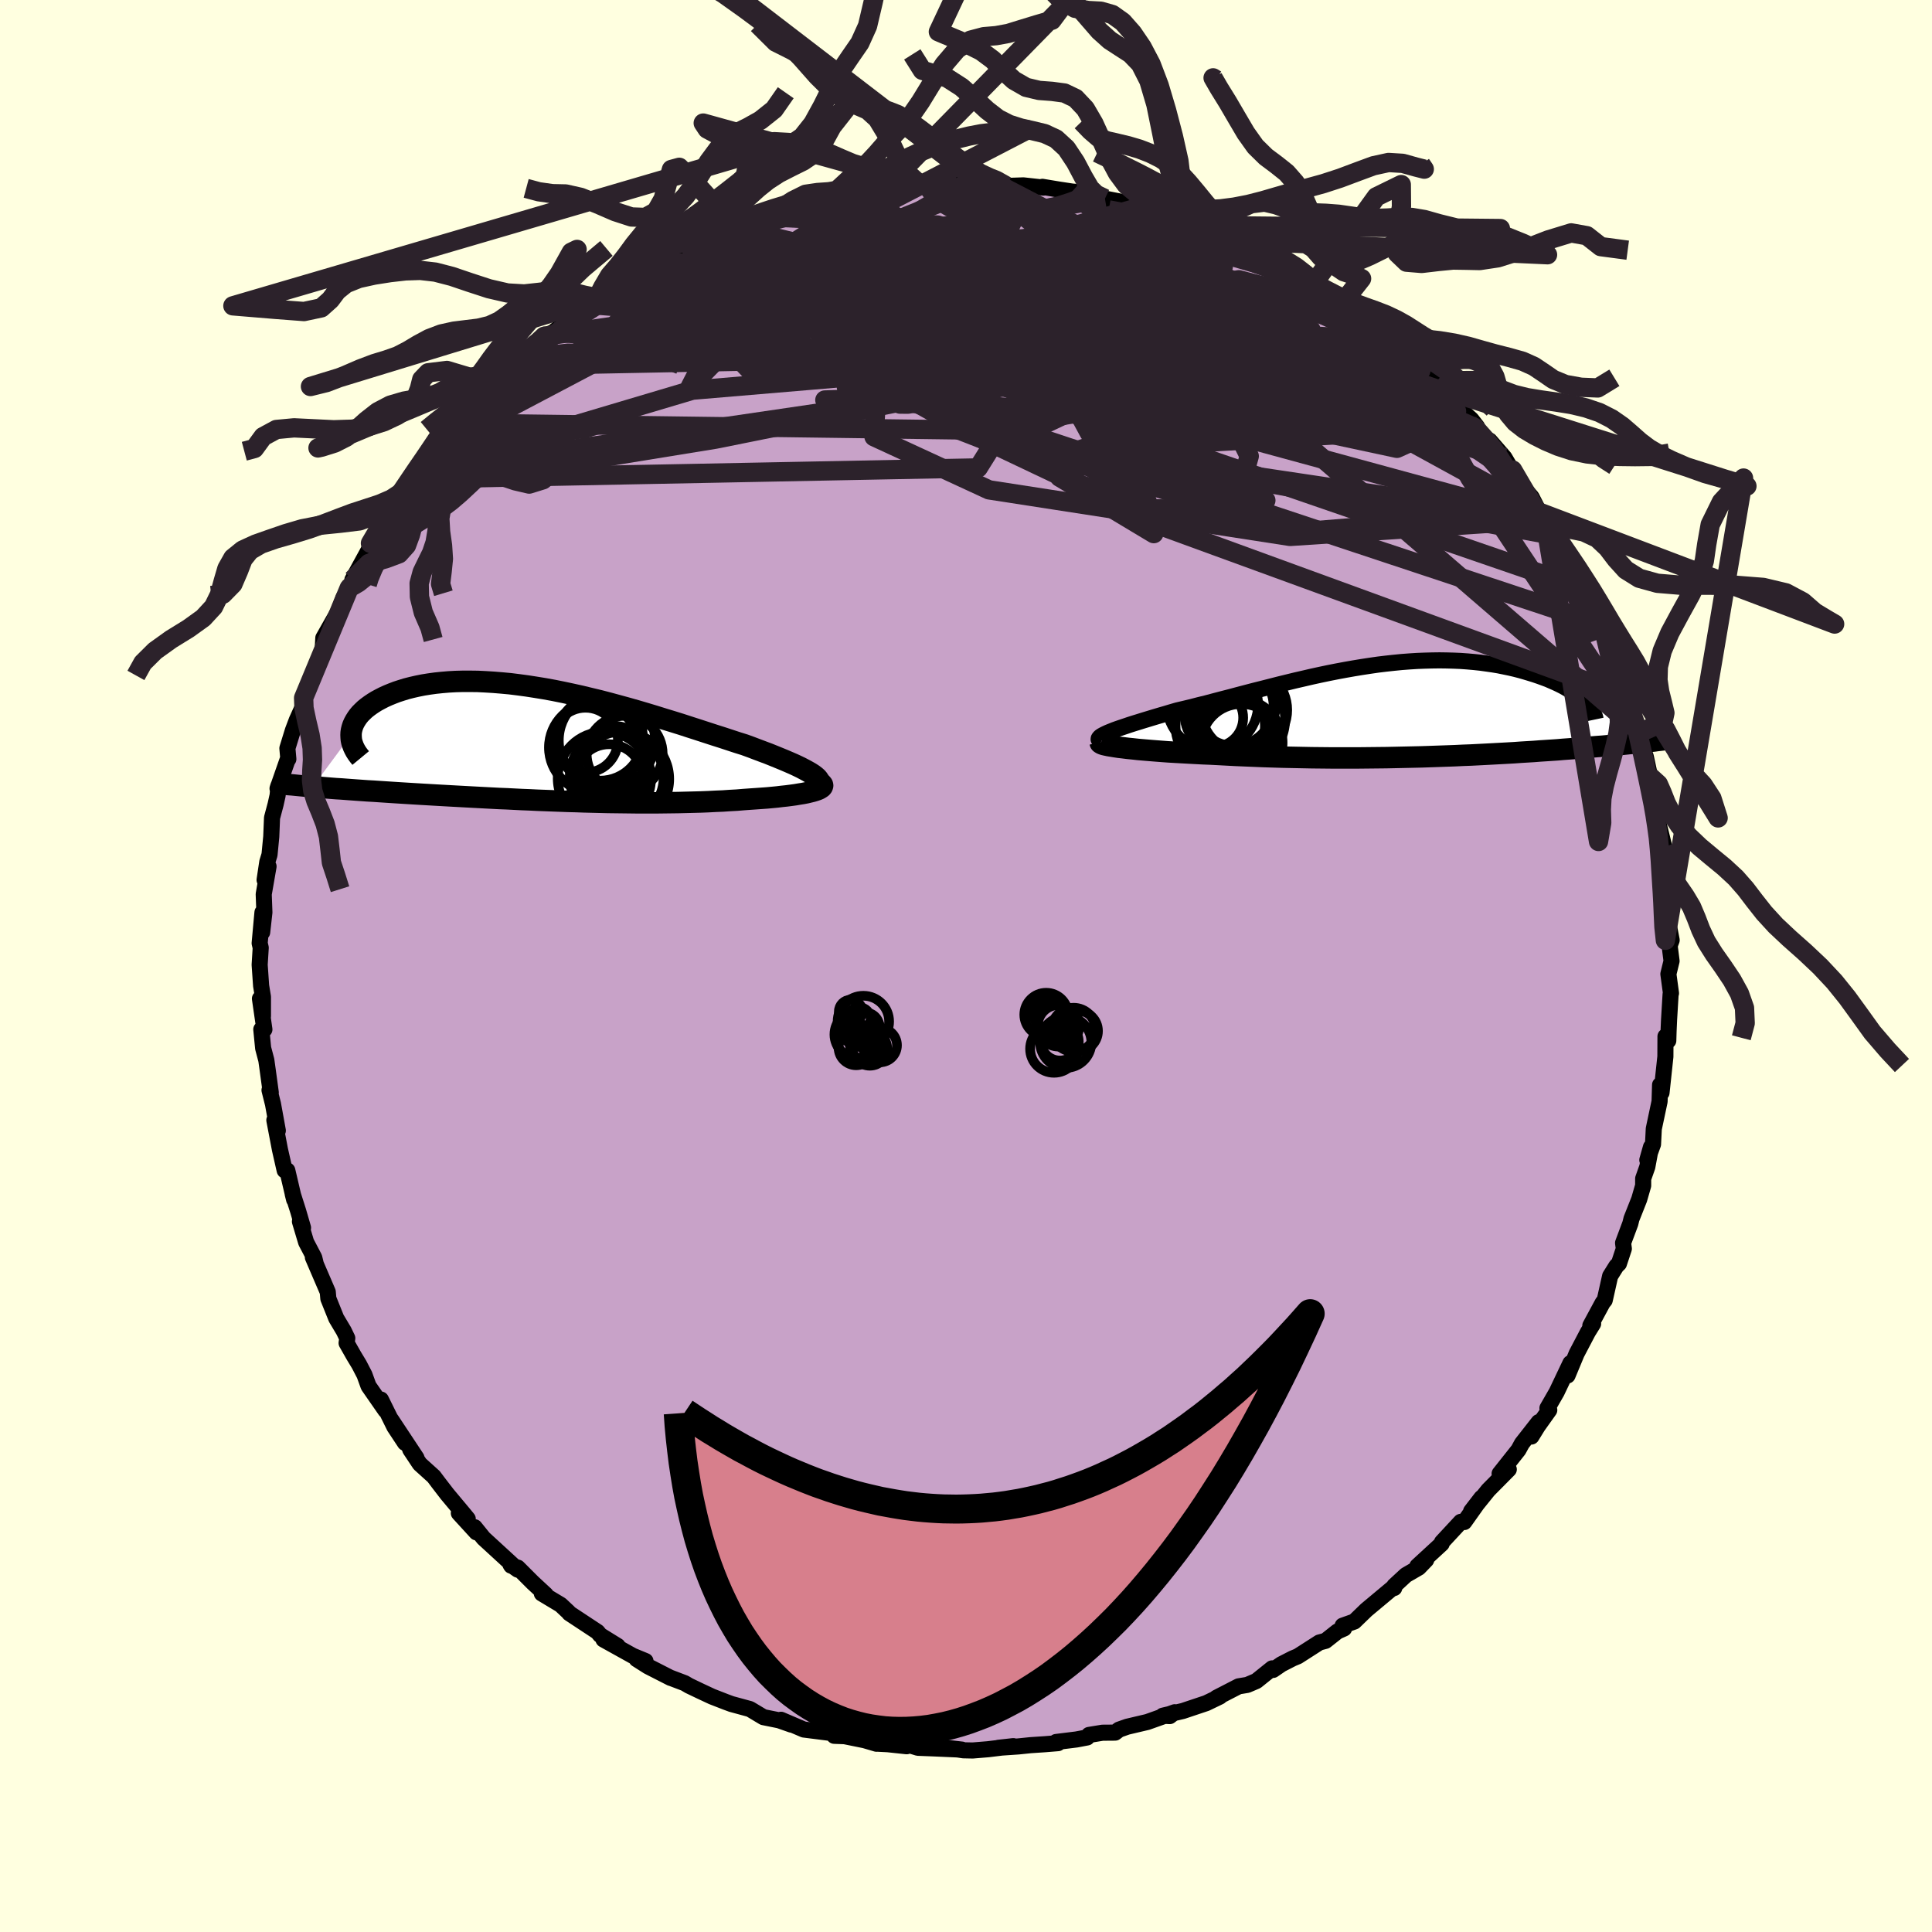 <svg viewBox="-100 -100 200 200" xmlns="http://www.w3.org/2000/svg" width="500" height="500" id="face-svg">
    <defs>
      <clipPath id="leftEyeClipPath">
        <polyline points="27.89,3.23 27.63,3.06 27.34,2.89 27.01,2.71 26.65,2.52 26.26,2.33 25.83,2.13 25.37,1.93 24.88,1.72 24.37,1.51 23.83,1.29 23.26,1.06 22.67,0.84 22.06,0.61 21.43,0.37 20.77,0.13 20.03,-0.1 19.27,-0.35 18.48,-0.61 17.66,-0.87 16.83,-1.14 15.97,-1.42 15.1,-1.7 14.21,-1.99 13.31,-2.27 12.39,-2.55 11.46,-2.84 10.53,-3.12 9.58,-3.4 8.63,-3.67 7.68,-3.93 6.72,-4.19 5.76,-4.44 4.8,-4.67 3.85,-4.9 2.9,-5.11 1.96,-5.31 1.02,-5.5 0.09,-5.67 -0.83,-5.82 -1.73,-5.96 -2.62,-6.08 -3.5,-6.19 -4.36,-6.27 -5.21,-6.34 -6.03,-6.39 -6.84,-6.43 -7.63,-6.44 -8.39,-6.44 -9.14,-6.42 -9.86,-6.38 -10.56,-6.32 -11.23,-6.25 -11.88,-6.16 -12.5,-6.06 -13.1,-5.94 -13.67,-5.81 -14.22,-5.67 -14.74,-5.51 -15.23,-5.35 -15.7,-5.17 -16.14,-4.99 -16.56,-4.8 -16.95,-4.6 -17.32,-4.4 -17.66,-4.19 -17.97,-3.98 -18.27,-3.76 -18.54,-3.54 -18.78,-3.31 -19.01,-3.08 -19.21,-2.84 -19.38,-2.6 -19.53,-2.36 -19.66,-2.12 -19.77,-1.87 -19.85,-1.62 -19.91,-1.38 -19.95,-1.13 -19.96,-0.88 -23.92,4.48 -23.46,4.51 -22.99,4.55 -22.5,4.59 -22.01,4.63 -21.5,4.67 -20.99,4.7 -20.46,4.74 -19.92,4.78 -19.37,4.82 -18.81,4.86 -18.25,4.9 -17.67,4.93 -17.08,4.97 -16.48,5.01 -15.87,5.05 -15.25,5.09 -14.61,5.13 -13.97,5.17 -13.31,5.21 -12.64,5.25 -11.95,5.29 -11.26,5.33 -10.56,5.37 -9.85,5.41 -9.12,5.45 -8.39,5.49 -7.65,5.53 -6.9,5.57 -6.15,5.61 -5.39,5.65 -4.62,5.69 -3.84,5.72 -3.06,5.76 -2.27,5.8 -1.48,5.83 -0.68,5.87 0.12,5.9 0.92,5.93 1.73,5.96 2.54,5.99 3.35,6.01 4.17,6.04 4.98,6.06 5.8,6.08 6.61,6.1 7.43,6.11 8.24,6.12 9.06,6.13 9.87,6.14 10.68,6.14 11.49,6.14 12.29,6.13 13.09,6.12 13.88,6.11 14.67,6.09 15.46,6.07 16.23,6.05 17,6.02 17.76,5.98 18.51,5.95 19.25,5.9 19.98,5.86 20.7,5.8 21.4,5.75 21.98,5.71 22.55,5.67 23.1,5.63 23.64,5.58 24.16,5.53 24.65,5.47 25.13,5.42 25.59,5.36 26.03,5.3 26.44,5.23 26.82,5.17 27.18,5.1 27.51,5.02 27.8,4.95 28.07,4.87" />
      </clipPath>
      <clipPath id="rightEyeClipPath">
        <polyline points="-31.51,2.3 -31.21,2.18 -30.89,2.05 -30.53,1.92 -30.15,1.79 -29.73,1.65 -29.29,1.5 -28.82,1.35 -28.33,1.2 -27.82,1.04 -27.29,0.88 -26.73,0.71 -26.16,0.54 -25.57,0.37 -24.97,0.19 -24.35,0.01 -23.62,-0.16 -22.87,-0.34 -22.1,-0.54 -21.32,-0.73 -20.53,-0.94 -19.73,-1.15 -18.91,-1.36 -18.09,-1.58 -17.25,-1.8 -16.41,-2.02 -15.57,-2.23 -14.71,-2.45 -13.85,-2.67 -12.99,-2.88 -12.13,-3.09 -11.26,-3.29 -10.4,-3.49 -9.53,-3.68 -8.67,-3.86 -7.81,-4.03 -6.95,-4.19 -6.1,-4.34 -5.25,-4.48 -4.4,-4.61 -3.57,-4.73 -2.74,-4.83 -1.91,-4.92 -1.1,-5 -0.3,-5.06 0.49,-5.11 1.27,-5.14 2.04,-5.16 2.79,-5.17 3.53,-5.16 4.26,-5.14 4.97,-5.11 5.67,-5.06 6.35,-5 7.02,-4.93 7.67,-4.84 8.3,-4.75 8.91,-4.65 9.5,-4.53 10.08,-4.41 10.64,-4.28 11.18,-4.14 11.7,-3.99 12.2,-3.84 12.68,-3.69 13.15,-3.53 13.59,-3.37 14.02,-3.21 14.43,-3.03 14.82,-2.86 15.2,-2.68 15.56,-2.5 15.9,-2.31 16.22,-2.12 16.52,-1.93 16.81,-1.74 17.08,-1.55 17.33,-1.35 17.56,-1.16 17.77,-0.96 24.71,3.21 24.42,3.24 24.11,3.28 23.8,3.31 23.47,3.35 23.14,3.38 22.79,3.42 22.43,3.45 22.06,3.49 21.68,3.53 21.29,3.56 20.89,3.6 20.47,3.64 20.05,3.68 19.61,3.72 19.16,3.75 18.69,3.79 18.21,3.83 17.72,3.88 17.21,3.92 16.68,3.96 16.14,4 15.59,4.04 15.02,4.09 14.43,4.13 13.82,4.17 13.2,4.21 12.56,4.26 11.9,4.3 11.23,4.34 10.54,4.39 9.83,4.43 9.1,4.47 8.36,4.51 7.6,4.55 6.83,4.59 6.04,4.63 5.23,4.66 4.4,4.7 3.57,4.73 2.71,4.76 1.84,4.79 0.96,4.82 0.07,4.84 -0.84,4.86 -1.76,4.88 -2.69,4.9 -3.63,4.91 -4.58,4.92 -5.54,4.93 -6.51,4.93 -7.48,4.93 -8.46,4.93 -9.44,4.92 -10.43,4.91 -11.42,4.89 -12.41,4.87 -13.39,4.85 -14.38,4.82 -15.36,4.79 -16.33,4.75 -17.3,4.71 -18.26,4.67 -19.21,4.62 -20.14,4.57 -20.92,4.53 -21.69,4.5 -22.45,4.46 -23.19,4.42 -23.92,4.38 -24.63,4.34 -25.31,4.3 -25.98,4.25 -26.63,4.2 -27.25,4.15 -27.85,4.1 -28.42,4.05 -28.96,3.99 -29.46,3.94 -29.94,3.88" />
      </clipPath>
      <filter id="fuzzy">
        <feTurbulence id="turbulence" baseFrequency="0.05" numOctaves="3" type="noise" result="noise" />
        <feDisplacementMap in="SourceGraphic" in2="noise" scale="2" />
      </filter>
      <linearGradient id="rainbowGradient" x1="0%" y1="0%" x2="100%" y2="0%">
        <stop offset="0%" style="stop-color: [object Object]; stop-opacity: 1" />
        <stop offset="50%" style="stop-color: [object Object]; stop-opacity: 1" />
        <stop offset="100%" style="stop-color: [object Object]; stop-opacity: 1" />
      </linearGradient>
    </defs>
    <rect x="-100" y="-100" width="100%" height="100%" fill="rgb(255, 255, 224)" />
    <polyline id="faceContour" points="73.04,-0.52 72.71,0.83 72.98,2.82 72.94,2.93 72.78,5.59 72.73,6.73 72.7,7.73 72.41,7.29 72.4,9.38 72,13.12 71.92,12.78 71.85,12.31 71.8,14.02 71.2,16.85 71.12,18.45 70.53,20.08 70.91,18.74 70.53,20.79 70.1,22.01 70.1,22.73 69.69,24.15 68.89,26.17 68.77,26.66 68.02,28.67 68.1,29.27 67.59,30.81 67.33,31.06 66.68,32.1 66.12,34.6 65.91,34.86 64.63,37.23 64.92,37.03 64.38,37.9 63.21,40.13 62.27,42.39 62.57,41.11 61.15,44.1 60.19,45.77 60.38,45.97 59.19,47.64 58.53,48.71 59.28,47.22 57.55,49.43 57.19,50.09 55.24,52.55 56.19,52.11 54.07,54.25 52.77,55.86 52.29,56.44 53.36,55.05 51.58,57.56 51.22,57.54 49.27,59.64 49.24,59.81 46.72,62.13 47.64,61.48 46.87,62.28 45.54,63.05 44.34,64.16 44.33,64.39 44.17,64.38 41.44,66.66 40.2,67.86 38.99,68.29 39.14,68.58 38.46,68.88 37.22,69.86 36.58,70.03 34.35,71.46 33.82,71.68 32.65,72.28 31.79,72.87 31.69,72.71 30.06,74.02 29.12,74.42 28.22,74.57 25.93,75.75 26.28,75.63 24.87,76.31 22.45,77.12 20.37,77.61 21.09,77.65 21.61,77.25 18.77,78.26 16.69,78.75 15.84,79.05 15.44,79.36 14.13,79.37 12.73,79.6 12.54,79.86 11.43,80.07 9.33,80.33 9.53,80.45 8.18,80.56 6.68,80.66 5.42,80.79 3.36,80.93 4.9,80.76 2.28,81.08 0.69,81.21 -0.27,81.19 -1.89,80.95 -0.42,81.12 -3.41,80.99 -4.97,80.93 -5.98,80.62 -6.14,80.77 -8.1,80.56 -9.29,80.5 -9.27,80.51 -10.49,80.15 -12.56,79.73 -13.64,79.69 -13.87,79.41 -14.42,79.34 -16.79,79.04 -19.15,78.03 -18.09,78.53 -19.34,78.09 -20.97,77.76 -22.37,76.92 -24.28,76.4 -24.85,76.19 -26.29,75.63 -27.51,75.06 -28.68,74.5 -29.12,74.24 -30.62,73.67 -30.57,73.7 -32.92,72.5 -34.1,71.75 -33.18,71.95 -34.49,71.41 -37.53,69.72 -36.06,70.39 -37.87,69.27 -38.15,68.93 -41.06,67.01 -41.12,66.92 -41.96,66.13 -43.91,64.96 -43.5,65.08 -44.84,63.84 -46.4,62.28 -47.08,62.08 -47.16,61.95 -46.4,62.49 -49.94,59.24 -50.86,58.1 -50.68,58.63 -52.5,56.64 -51.58,57.23 -51.99,56.73 -53.72,54.66 -54.65,53.45 -55.1,52.85 -56.54,51.55 -57.53,50.06 -56.89,50.92 -59.51,46.96 -58.08,49.36 -59.17,47.71 -60.57,44.88 -60.1,46 -61.85,43.48 -62.27,42.32 -62.82,41.26 -63.37,40.35 -64.12,39.03 -64.05,38.53 -64.41,37.78 -65.19,36.47 -66.01,34.43 -66.07,33.74 -67.61,30.16 -67.3,30.88 -67.47,30.19 -68.31,28.59 -68.95,26.45 -68.63,27.1 -69.14,25.35 -69.7,23.59 -69.55,24.19 -70.26,21.16 -70.53,21.16 -71.02,19 -71.6,15.96 -71.24,17.04 -71.74,14.29 -72.1,12.85 -71.97,13.1 -72.29,10.75 -72.43,9.75 -72.76,8.5 -72.95,6.56 -72.63,6.57 -73.09,3.38 -72.78,5.19 -72.78,3.2 -72.97,2.04 -73.12,-0.13 -73.01,-1.89 -73.12,-2.36 -72.83,-5.55 -72.86,-3.49 -72.63,-5.55 -72.7,-7.43 -72.2,-10.31 -72.61,-8.91 -72.33,-10.77 -72.1,-11.52 -71.92,-13.38 -71.84,-15.34 -71.47,-16.73 -71.26,-17.67 -71.18,-18.66 -71.27,-18.37 -70.17,-21.52 -70.15,-21.42 -70.25,-22.54 -69.68,-24.39 -69.28,-25.45 -68.61,-26.93 -68.57,-27.75 -67.45,-30.52 -67.04,-31.54 -66.64,-32.71 -66.59,-32.85 -66.53,-33.96 -64.88,-36.87 -64.44,-38.13 -65.39,-35.66 -63.85,-39.13 -63.22,-40.31 -63.52,-39.98 -61.86,-43.01 -61.49,-43.86 -61.65,-43.76 -60.06,-46.21 -58.99,-47.16 -59.69,-46.73 -57.89,-49.46 -58.11,-49.32 -57.03,-50.42 -56.79,-51.14 -54.89,-53.13 -54.34,-54.08 -53.58,-55.21 -52.15,-56.63 -52.46,-56.19 -52.92,-55.98 -51.11,-57.8 -48.99,-60.23 -49.21,-59.87 -47.76,-61.04 -46.75,-62.15 -47.66,-61.42 -46.27,-62.67 -45.64,-63.4 -43.79,-64.72 -43.66,-65.19 -42.72,-65.62 -40.52,-67.38 -39.91,-67.74 -38.73,-68.46 -38.12,-69.26 -37.58,-69.25 -35.49,-70.84 -35.81,-70.5 -34.11,-71.7 -32.68,-72.5 -31.76,-72.9 -31.27,-73.36 -29.08,-74.32 -28.33,-74.7 -27.75,-75.01 -27.32,-75.35 -27.1,-75.31 -23.81,-76.39 -25.06,-76.33 -21.56,-77.61 -20.59,-77.82 -21.59,-77.38 -19.48,-78.23 -17.44,-78.85 -16.29,-78.93 -14.72,-79.42 -13.51,-79.55 -13.7,-79.43 -11.08,-80.28 -10.11,-80.37 -9.65,-80.34 -8.27,-80.37 -7.43,-80.76 -7.81,-80.62 -6.18,-80.58 -4.76,-80.79 -4.07,-80.84 -2.67,-81.15 -2.4,-81.17 -0.04,-80.97 2.99,-81.07 2.69,-81.19 2.46,-81.07 4.17,-80.75 5.94,-80.81 8.02,-80.58 7.91,-80.66 9.6,-80.38 10.98,-80.17 12.05,-80.08 13.26,-79.88 12.86,-79.74 14.38,-79.44 17.19,-78.89 15.94,-79.07 18.1,-78.57 19.38,-77.95 21.81,-77.32 20.61,-77.55 21.96,-77.45 23.86,-76.66 24.54,-76.42 26.04,-75.74 26.9,-75.15 27.57,-74.85 30.2,-73.75 31.24,-73.26 29.83,-74.19 32.24,-72.62 34.4,-71.33 35.01,-71.28 36.36,-70.39 35.83,-70.42 36.55,-70.32 39.98,-67.98 39.9,-67.94 38.91,-68.56 40.63,-67.53 41.47,-66.42 43.34,-65.34 44.66,-64 45.86,-63.29 44.33,-64.51 45.32,-63.48 47.09,-61.65 49.27,-59.69 49.11,-60.07 49.28,-59.53 50.86,-57.89 52.31,-56.59 52.9,-55.83 52.7,-55.72 54.6,-53.55 54.21,-54.39 55.74,-52.63 56.78,-50.86 56.59,-51.34 57.4,-49.88 58.55,-48.54 59.35,-46.98 59.91,-46.21 59.5,-46.44 60.69,-44.65 61.09,-44.53 61.42,-43.59 62.12,-42.25 63.35,-39.75 63.71,-39.16 63.92,-39.22 65.71,-35.07 65.8,-35.36 65.71,-35.19 66.16,-34.24 67.33,-31.33 67.14,-31.35 67.51,-30.43 68.92,-27.21 68.56,-27.9 68.6,-27.01 69.52,-24.42 69.58,-23.96 69.49,-24.05 70.37,-21.67 70.82,-19.6 71.02,-18.09 71.09,-18.94 71.53,-16.35 71.65,-14.1 71.73,-14.59 72.29,-12.32 72.25,-12.03 72.42,-9.19 72.35,-9.97 72.47,-7.41 72.88,-6.8 72.74,-5.89 72.77,-4.12 73.05,-2.68 72.84,-2.1 73.04,-0.52 72.71,0.83" fill="rgb(200, 162, 200)" stroke="black" stroke-width="1.667" stroke-linejoin="round" filter="url(#fuzzy)" />
    <g transform="translate(46.22 -26.47)">
      <polyline id="rightCountour" points="-31.51,2.3 -31.21,2.18 -30.89,2.05 -30.53,1.92 -30.15,1.79 -29.73,1.65 -29.29,1.5 -28.82,1.35 -28.33,1.2 -27.82,1.04 -27.29,0.88 -26.73,0.71 -26.16,0.54 -25.57,0.37 -24.97,0.19 -24.35,0.01 -23.62,-0.16 -22.87,-0.34 -22.1,-0.54 -21.32,-0.73 -20.53,-0.94 -19.73,-1.15 -18.91,-1.36 -18.09,-1.58 -17.25,-1.8 -16.41,-2.02 -15.57,-2.23 -14.71,-2.45 -13.85,-2.67 -12.99,-2.88 -12.13,-3.09 -11.26,-3.29 -10.4,-3.49 -9.53,-3.68 -8.67,-3.86 -7.81,-4.03 -6.95,-4.19 -6.1,-4.34 -5.25,-4.48 -4.4,-4.61 -3.57,-4.73 -2.74,-4.83 -1.91,-4.92 -1.1,-5 -0.3,-5.06 0.49,-5.11 1.27,-5.14 2.04,-5.16 2.79,-5.17 3.53,-5.16 4.26,-5.14 4.97,-5.11 5.67,-5.06 6.35,-5 7.02,-4.93 7.67,-4.84 8.3,-4.75 8.91,-4.65 9.5,-4.53 10.08,-4.41 10.64,-4.28 11.18,-4.14 11.7,-3.99 12.2,-3.84 12.68,-3.69 13.15,-3.53 13.59,-3.37 14.02,-3.21 14.43,-3.03 14.82,-2.86 15.2,-2.68 15.56,-2.5 15.9,-2.31 16.22,-2.12 16.52,-1.93 16.81,-1.74 17.08,-1.55 17.33,-1.35 17.56,-1.16 17.77,-0.96 24.71,3.21 24.42,3.24 24.11,3.28 23.8,3.31 23.47,3.35 23.14,3.38 22.79,3.42 22.43,3.45 22.06,3.49 21.68,3.53 21.29,3.56 20.89,3.6 20.47,3.64 20.05,3.68 19.61,3.72 19.16,3.75 18.69,3.79 18.21,3.83 17.72,3.88 17.21,3.92 16.68,3.96 16.14,4 15.59,4.04 15.02,4.09 14.43,4.13 13.82,4.17 13.2,4.21 12.56,4.26 11.9,4.3 11.23,4.34 10.54,4.39 9.83,4.43 9.1,4.47 8.36,4.51 7.6,4.55 6.83,4.59 6.04,4.63 5.23,4.66 4.4,4.7 3.57,4.73 2.71,4.76 1.84,4.79 0.96,4.82 0.07,4.84 -0.84,4.86 -1.76,4.88 -2.69,4.9 -3.63,4.91 -4.58,4.92 -5.54,4.93 -6.51,4.93 -7.48,4.93 -8.46,4.93 -9.44,4.92 -10.43,4.91 -11.42,4.89 -12.41,4.87 -13.39,4.85 -14.38,4.82 -15.36,4.79 -16.33,4.75 -17.3,4.71 -18.26,4.67 -19.21,4.62 -20.14,4.57 -20.92,4.53 -21.69,4.5 -22.45,4.46 -23.19,4.42 -23.92,4.38 -24.63,4.34 -25.31,4.3 -25.98,4.25 -26.63,4.2 -27.25,4.15 -27.85,4.1 -28.42,4.05 -28.96,3.99 -29.46,3.94 -29.94,3.88" fill="white" stroke="white" stroke-width="0" stroke-linejoin="round" filter="url(#fuzzy)" />
    </g>
    <g transform="translate(-43.7 -23.03)">
      <polyline id="leftCountour" points="27.89,3.23 27.63,3.06 27.34,2.89 27.01,2.71 26.65,2.52 26.26,2.33 25.83,2.13 25.37,1.93 24.88,1.72 24.37,1.51 23.83,1.29 23.26,1.06 22.67,0.84 22.06,0.61 21.43,0.37 20.77,0.13 20.03,-0.1 19.27,-0.35 18.48,-0.61 17.66,-0.87 16.83,-1.14 15.97,-1.42 15.1,-1.7 14.21,-1.99 13.31,-2.27 12.39,-2.55 11.46,-2.84 10.53,-3.12 9.58,-3.4 8.63,-3.67 7.68,-3.93 6.72,-4.19 5.76,-4.44 4.8,-4.67 3.85,-4.9 2.9,-5.11 1.96,-5.31 1.02,-5.5 0.09,-5.67 -0.83,-5.82 -1.73,-5.96 -2.62,-6.08 -3.5,-6.19 -4.36,-6.27 -5.21,-6.34 -6.03,-6.39 -6.84,-6.43 -7.63,-6.44 -8.39,-6.44 -9.14,-6.42 -9.86,-6.38 -10.56,-6.32 -11.23,-6.25 -11.88,-6.16 -12.5,-6.06 -13.1,-5.94 -13.67,-5.81 -14.22,-5.67 -14.74,-5.51 -15.23,-5.35 -15.7,-5.17 -16.14,-4.99 -16.56,-4.8 -16.95,-4.6 -17.32,-4.4 -17.66,-4.19 -17.97,-3.98 -18.27,-3.76 -18.54,-3.54 -18.78,-3.31 -19.01,-3.08 -19.21,-2.84 -19.38,-2.6 -19.53,-2.36 -19.66,-2.12 -19.77,-1.87 -19.85,-1.62 -19.91,-1.38 -19.95,-1.13 -19.96,-0.88 -23.92,4.48 -23.46,4.51 -22.99,4.55 -22.5,4.59 -22.01,4.63 -21.5,4.67 -20.99,4.7 -20.46,4.74 -19.92,4.78 -19.37,4.82 -18.81,4.86 -18.25,4.9 -17.67,4.93 -17.08,4.97 -16.48,5.01 -15.87,5.05 -15.25,5.09 -14.61,5.13 -13.97,5.17 -13.31,5.21 -12.64,5.25 -11.95,5.29 -11.26,5.33 -10.56,5.37 -9.85,5.41 -9.12,5.45 -8.39,5.49 -7.65,5.53 -6.9,5.57 -6.15,5.61 -5.39,5.65 -4.62,5.69 -3.84,5.72 -3.06,5.76 -2.27,5.8 -1.48,5.83 -0.68,5.87 0.12,5.9 0.92,5.93 1.73,5.96 2.54,5.99 3.35,6.01 4.17,6.04 4.98,6.06 5.8,6.08 6.61,6.1 7.43,6.11 8.24,6.12 9.06,6.13 9.87,6.14 10.68,6.14 11.49,6.14 12.29,6.13 13.09,6.12 13.88,6.11 14.67,6.09 15.46,6.07 16.23,6.05 17,6.02 17.76,5.98 18.51,5.95 19.25,5.9 19.98,5.86 20.7,5.8 21.4,5.75 21.98,5.71 22.55,5.67 23.1,5.63 23.64,5.58 24.16,5.53 24.65,5.47 25.13,5.42 25.59,5.36 26.03,5.3 26.44,5.23 26.82,5.17 27.18,5.1 27.51,5.02 27.8,4.95 28.07,4.87" fill="white" stroke="white" stroke-width="0" stroke-linejoin="round" filter="url(#fuzzy)" />
    </g>
    <g transform="translate(46.22 -26.47)">
      <polyline id="rightUpper" points="-32.22,3.25 -32.36,3.17 -32.45,3.09 -32.49,3.01 -32.48,2.92 -32.42,2.83 -32.32,2.73 -32.17,2.63 -31.99,2.53 -31.77,2.42 -31.51,2.3 -31.21,2.18 -30.89,2.05 -30.53,1.92 -30.15,1.79 -29.73,1.65 -29.29,1.5 -28.82,1.35 -28.33,1.2 -27.82,1.04 -27.29,0.88 -26.73,0.71 -26.16,0.54 -25.57,0.37 -24.97,0.19 -24.35,0.01 -23.62,-0.16 -22.87,-0.34 -22.1,-0.54 -21.32,-0.73 -20.53,-0.94 -19.73,-1.15 -18.91,-1.36 -18.09,-1.58 -17.25,-1.8 -16.41,-2.02 -15.57,-2.23 -14.71,-2.45 -13.85,-2.67 -12.99,-2.88 -12.13,-3.09 -11.26,-3.29 -10.4,-3.49 -9.53,-3.68 -8.67,-3.86 -7.81,-4.03 -6.95,-4.19 -6.1,-4.34 -5.25,-4.48 -4.4,-4.61 -3.57,-4.73 -2.74,-4.83 -1.91,-4.92 -1.1,-5 -0.3,-5.06 0.49,-5.11 1.27,-5.14 2.04,-5.16 2.79,-5.17 3.53,-5.16 4.26,-5.14 4.97,-5.11 5.67,-5.06 6.35,-5 7.02,-4.93 7.67,-4.84 8.3,-4.75 8.91,-4.65 9.5,-4.53 10.08,-4.41 10.64,-4.28 11.18,-4.14 11.7,-3.99 12.2,-3.84 12.68,-3.69 13.15,-3.53 13.59,-3.37 14.02,-3.21 14.43,-3.03 14.82,-2.86 15.2,-2.68 15.56,-2.5 15.9,-2.31 16.22,-2.12 16.52,-1.93 16.81,-1.74 17.08,-1.55 17.33,-1.35 17.56,-1.16 17.77,-0.96 17.97,-0.77 18.15,-0.57 18.31,-0.38 18.45,-0.19 18.58,0 18.69,0.19 18.78,0.38 18.86,0.57 18.92,0.75 18.96,0.94" fill="none" stroke="black" stroke-width="1.667" stroke-linejoin="round" filter="url(#fuzzy)" />
      <polyline id="rightLower" points="-32.33,3.33 -32.32,3.38 -32.25,3.43 -32.13,3.49 -31.95,3.55 -31.73,3.6 -31.45,3.66 -31.14,3.71 -30.78,3.77 -30.38,3.83 -29.94,3.88 -29.46,3.94 -28.96,3.99 -28.42,4.05 -27.85,4.1 -27.25,4.15 -26.63,4.2 -25.98,4.25 -25.31,4.3 -24.63,4.34 -23.92,4.38 -23.19,4.42 -22.45,4.46 -21.69,4.5 -20.92,4.53 -20.14,4.57 -19.21,4.62 -18.26,4.67 -17.3,4.71 -16.33,4.75 -15.36,4.79 -14.38,4.82 -13.39,4.85 -12.41,4.87 -11.42,4.89 -10.43,4.91 -9.44,4.92 -8.46,4.93 -7.48,4.93 -6.51,4.93 -5.54,4.93 -4.58,4.92 -3.63,4.91 -2.69,4.9 -1.76,4.88 -0.84,4.86 0.07,4.84 0.96,4.82 1.84,4.79 2.71,4.76 3.57,4.73 4.4,4.7 5.23,4.66 6.04,4.63 6.83,4.59 7.6,4.55 8.36,4.51 9.1,4.47 9.83,4.43 10.54,4.39 11.23,4.34 11.9,4.3 12.56,4.26 13.2,4.21 13.82,4.17 14.43,4.13 15.02,4.09 15.59,4.04 16.14,4 16.68,3.96 17.21,3.92 17.72,3.88 18.21,3.83 18.69,3.79 19.16,3.75 19.61,3.72 20.05,3.68 20.47,3.64 20.89,3.6 21.29,3.56 21.68,3.53 22.06,3.49 22.43,3.45 22.79,3.42 23.14,3.38 23.47,3.35 23.8,3.31 24.11,3.28 24.42,3.24 24.71,3.21 25,3.18 25.27,3.14 25.53,3.11 25.79,3.08 26.04,3.05 26.27,3.01 26.5,2.98 26.72,2.95 26.93,2.92 27.14,2.89" fill="none" stroke="black" stroke-width="2.222" stroke-linejoin="round" filter="url(#fuzzy)" />
      <circle r="4.158" cx="-17.724" cy="3.5" stroke="black" fill="none" stroke-width="1.0" filter="url(#fuzzy)" clip-path="url(#rightEyeClipPath)" /><circle r="4.802" cx="-18.904" cy="-0.865" stroke="black" fill="none" stroke-width="1.0" filter="url(#fuzzy)" clip-path="url(#rightEyeClipPath)" /><circle r="4.128" cx="-18.509" cy="-0.45" stroke="black" fill="none" stroke-width="1.0" filter="url(#fuzzy)" clip-path="url(#rightEyeClipPath)" /><circle r="4.722" cx="-20.709" cy="-0.6" stroke="black" fill="none" stroke-width="1.0" filter="url(#fuzzy)" clip-path="url(#rightEyeClipPath)" /><circle r="4.978" cx="-18.164" cy="0.96" stroke="black" fill="none" stroke-width="1.0" filter="url(#fuzzy)" clip-path="url(#rightEyeClipPath)" /><circle r="3.58" cx="-18.094" cy="2.14" stroke="black" fill="none" stroke-width="1.0" filter="url(#fuzzy)" clip-path="url(#rightEyeClipPath)" /><circle r="3.008" cx="-20.534" cy="0.77" stroke="black" fill="none" stroke-width="1.0" filter="url(#fuzzy)" clip-path="url(#rightEyeClipPath)" /><circle r="4.626" cx="-19.904" cy="1.64" stroke="black" fill="none" stroke-width="1.0" filter="url(#fuzzy)" clip-path="url(#rightEyeClipPath)" /><circle r="4.442" cx="-17.409" cy="-0.035" stroke="black" fill="none" stroke-width="1.0" filter="url(#fuzzy)" clip-path="url(#rightEyeClipPath)" /><circle r="4.522" cx="-17.969" cy="3.35" stroke="black" fill="none" stroke-width="1.0" filter="url(#fuzzy)" clip-path="url(#rightEyeClipPath)" />
      </g>
    <g transform="translate(-43.7 -23.03)">
      <polyline id="leftUpper" points="27.96,4.55 28.18,4.44 28.34,4.33 28.45,4.22 28.51,4.1 28.52,3.97 28.48,3.83 28.4,3.69 28.27,3.54 28.1,3.39 27.89,3.23 27.63,3.06 27.34,2.89 27.01,2.71 26.65,2.52 26.26,2.33 25.83,2.13 25.37,1.93 24.88,1.72 24.37,1.51 23.83,1.29 23.26,1.06 22.67,0.84 22.06,0.61 21.43,0.37 20.77,0.13 20.03,-0.1 19.27,-0.35 18.48,-0.61 17.66,-0.87 16.83,-1.14 15.97,-1.42 15.1,-1.7 14.21,-1.99 13.31,-2.27 12.39,-2.55 11.46,-2.84 10.53,-3.12 9.58,-3.4 8.63,-3.67 7.68,-3.93 6.72,-4.19 5.76,-4.44 4.8,-4.67 3.85,-4.9 2.9,-5.11 1.96,-5.31 1.02,-5.5 0.09,-5.67 -0.83,-5.82 -1.73,-5.96 -2.62,-6.08 -3.5,-6.19 -4.36,-6.27 -5.21,-6.34 -6.03,-6.39 -6.84,-6.43 -7.63,-6.44 -8.39,-6.44 -9.14,-6.42 -9.86,-6.38 -10.56,-6.32 -11.23,-6.25 -11.88,-6.16 -12.5,-6.06 -13.1,-5.94 -13.67,-5.81 -14.22,-5.67 -14.74,-5.51 -15.23,-5.35 -15.7,-5.17 -16.14,-4.99 -16.56,-4.8 -16.95,-4.6 -17.32,-4.4 -17.66,-4.19 -17.97,-3.98 -18.27,-3.76 -18.54,-3.54 -18.78,-3.31 -19.01,-3.08 -19.21,-2.84 -19.38,-2.6 -19.53,-2.36 -19.66,-2.12 -19.77,-1.87 -19.85,-1.62 -19.91,-1.38 -19.95,-1.13 -19.96,-0.88 -19.95,-0.64 -19.93,-0.39 -19.88,-0.15 -19.8,0.1 -19.71,0.34 -19.6,0.57 -19.47,0.81 -19.32,1.04 -19.15,1.27 -18.96,1.5" fill="none" stroke="black" stroke-width="2.222" stroke-linejoin="round" filter="url(#fuzzy)" />
      <polyline id="leftLower" points="28.46,3.97 28.64,4.07 28.77,4.17 28.84,4.26 28.86,4.35 28.83,4.45 28.76,4.54 28.64,4.62 28.49,4.71 28.3,4.79 28.07,4.87 27.8,4.95 27.51,5.02 27.18,5.1 26.82,5.17 26.44,5.23 26.03,5.3 25.59,5.36 25.13,5.42 24.65,5.47 24.16,5.53 23.64,5.58 23.1,5.63 22.55,5.67 21.98,5.71 21.4,5.75 20.7,5.8 19.98,5.86 19.25,5.9 18.51,5.95 17.76,5.98 17,6.02 16.23,6.05 15.46,6.07 14.67,6.09 13.88,6.11 13.09,6.12 12.29,6.13 11.49,6.14 10.68,6.14 9.87,6.14 9.06,6.13 8.24,6.12 7.43,6.11 6.61,6.1 5.8,6.08 4.98,6.06 4.17,6.04 3.35,6.01 2.54,5.99 1.73,5.96 0.92,5.93 0.12,5.9 -0.68,5.87 -1.48,5.83 -2.27,5.8 -3.06,5.76 -3.84,5.72 -4.62,5.69 -5.39,5.65 -6.15,5.61 -6.9,5.57 -7.65,5.53 -8.39,5.49 -9.12,5.45 -9.85,5.41 -10.56,5.37 -11.26,5.33 -11.95,5.29 -12.64,5.25 -13.31,5.21 -13.97,5.17 -14.61,5.13 -15.25,5.09 -15.87,5.05 -16.48,5.01 -17.08,4.97 -17.67,4.93 -18.25,4.9 -18.81,4.86 -19.37,4.82 -19.92,4.78 -20.46,4.74 -20.99,4.7 -21.5,4.67 -22.01,4.63 -22.5,4.59 -22.99,4.55 -23.46,4.51 -23.92,4.48 -24.36,4.44 -24.8,4.4 -25.23,4.36 -25.64,4.32 -26.04,4.28 -26.44,4.25 -26.82,4.21 -27.19,4.17 -27.54,4.13 -27.89,4.09" fill="none" stroke="black" stroke-width="2.222" stroke-linejoin="round" filter="url(#fuzzy)" />
      <circle r="4.652" cx="5.179" cy="0.413" stroke="black" fill="none" stroke-width="1.0" filter="url(#fuzzy)" clip-path="url(#leftEyeClipPath)" /><circle r="4.902" cx="8.074" cy="3.673" stroke="black" fill="none" stroke-width="1.0" filter="url(#fuzzy)" clip-path="url(#leftEyeClipPath)" /><circle r="3.36" cx="4.309" cy="-0.347" stroke="black" fill="none" stroke-width="1.0" filter="url(#fuzzy)" clip-path="url(#leftEyeClipPath)" /><circle r="3.594" cx="7.214" cy="1.758" stroke="black" fill="none" stroke-width="1.0" filter="url(#fuzzy)" clip-path="url(#leftEyeClipPath)" /><circle r="3.934" cx="8.364" cy="1.063" stroke="black" fill="none" stroke-width="1.0" filter="url(#fuzzy)" clip-path="url(#leftEyeClipPath)" /><circle r="4.86" cx="7.544" cy="3.458" stroke="black" fill="none" stroke-width="1.0" filter="url(#fuzzy)" clip-path="url(#leftEyeClipPath)" /><circle r="4.83" cx="6.264" cy="3.608" stroke="black" fill="none" stroke-width="1.0" filter="url(#fuzzy)" clip-path="url(#leftEyeClipPath)" /><circle r="3.48" cx="6.754" cy="3.553" stroke="black" fill="none" stroke-width="1.0" filter="url(#fuzzy)" clip-path="url(#leftEyeClipPath)" /><circle r="4.43" cx="5.829" cy="-0.587" stroke="black" fill="none" stroke-width="1.0" filter="url(#fuzzy)" clip-path="url(#leftEyeClipPath)" /><circle r="4.982" cx="6.529" cy="-0.322" stroke="black" fill="none" stroke-width="1.0" filter="url(#fuzzy)" clip-path="url(#leftEyeClipPath)" />
    </g>
    <g id="hairs">
      <polyline points="-35.49,-70.84 17.76,-63.62 27.97,-66.2 22.09,-69.63 12.71,-70.82 6.4,-69.7 6.66,-67.07 13.66,-63.69 24.46,-60.36 34.84,-57.98 41.84,-57.17 45.05,-57.66 45.87,-58.44 45.46,-58.8 42.84,-59.56 34.86,-62.88 18.89,-69.72 -2.92,-76.7 -21.56,-77.61" fill="none" stroke="rgb(44, 34, 43)" stroke-width="2" stroke-linejoin="round" filter="url(#fuzzy)" /><polyline points="63.71,-39.16 6.42,-58.87 -4.44,-63.97 3.96,-64.95 15.4,-64.75 23.4,-65.1 26.29,-66.56 24.29,-68.61 18.36,-70.46 10.08,-71.48 1.7,-71.45 -4.47,-70.43 -7.15,-68.71 -6.94,-66.6 -6.11,-64.48 -7.04,-62.81 -10.16,-62.14 -12.87,-62.84 -10.85,-64.64 -1.28,-66.24 14.01,-65.29 27.51,-60.26 24.58,-55.94 -27.1,-75.31" fill="none" stroke="rgb(44, 34, 43)" stroke-width="2" stroke-linejoin="round" filter="url(#fuzzy)" /><polyline points="-17.44,-78.85 -8.3,-74.43 -3.13,-68.43 3.08,-64.28 2.82,-62.05 -2.78,-61.45 -8.75,-62.07 -12,-63.26 -11.7,-64.12 -7.86,-63.97 -1.67,-63.16 3.02,-63.31 0.57,-65.84 -10.49,-69.67 -19.01,-72.44 2.69,-81.19" fill="none" stroke="rgb(44, 34, 43)" stroke-width="2" stroke-linejoin="round" filter="url(#fuzzy)" /><polyline points="69.52,-24.42 30.52,-58.06 4.7,-70.39 -10.1,-73.75 -15.93,-74.18 -15.09,-74.06 -11.18,-73.76 -7.7,-73.14 -6.27,-72.28 -6.25,-71.44 -5.87,-70.91 -3.74,-70.69 0.11,-70.48 4.3,-69.79 6.99,-68.27 6.83,-66.03 3.71,-63.59 -0.84,-61.34 -3.7,-58.97 -1.52,-55.79 6.31,-52.75 18.22,-52.36 61.09,-44.53" fill="none" stroke="rgb(44, 34, 43)" stroke-width="2" stroke-linejoin="round" filter="url(#fuzzy)" /><polyline points="-46.75,-62.15 3.29,-63.12 27.48,-56.87 28.16,-57.37 17.49,-61.64 5.79,-64.8 -1.79,-65.14 -4.37,-63.64 -3.04,-61.99 0.88,-61.27 6.32,-61.64 12.19,-62.64 17.53,-63.45 22.42,-63.18 28.04,-61.31 34.63,-58.65 39.22,-57.71 37.1,-60.88 31.09,-65.94 49.28,-59.53" fill="none" stroke="rgb(44, 34, 43)" stroke-width="2" stroke-linejoin="round" filter="url(#fuzzy)" /><polyline points="68.56,-27.9 19.13,-45.94 12.75,-55.22 8.19,-63.66 3.89,-68.45 1.92,-68.79 2.36,-66.36 4.37,-63.42 6.77,-61.46 7.48,-60.89 3.74,-61.39 -5.96,-62.57 -18.43,-64.28 -23.75,-66.89 -8.77,-70.34 36.36,-70.39" fill="none" stroke="rgb(44, 34, 43)" stroke-width="2" stroke-linejoin="round" filter="url(#fuzzy)" /><polyline points="59.35,-46.98 34.74,-44.95 2.54,-54.79 -13.72,-64.42 -17.17,-70.6 -12.74,-73.52 -4.02,-74.27 6.04,-73.89 15.14,-73.13 22.02,-72.34 26.42,-71.49 28.58,-70.5 28.92,-69.38 28.41,-68.08 29.02,-66.21 33.07,-63.14 40.88,-59.11 48.6,-56.29 50.78,-57.43 49.11,-60.07" fill="none" stroke="rgb(44, 34, 43)" stroke-width="2" stroke-linejoin="round" filter="url(#fuzzy)" /><polyline points="52.7,-55.72 24.09,-68.51 15.67,-71.97 10.58,-73 9.13,-72.44 9.25,-71.24 7.99,-70.52 4.91,-70.68 1.44,-71.19 -1.24,-71.28 -2.43,-70.61 -0.37,-69.58 7.32,-69.02 19.2,-69.59 28.24,-71.04 39.98,-67.98" fill="none" stroke="rgb(44, 34, 43)" stroke-width="2" stroke-linejoin="round" filter="url(#fuzzy)" /><polyline points="-13.7,-79.43 14.41,-71.25 24.56,-64.6 23.5,-61.85 23.63,-59.85 27.59,-58.36 31.87,-58.34 32.97,-59.9 30.05,-62.1 24.95,-63.74 21.27,-63.98 22.31,-62.79 27.19,-61.66 28.15,-63.29 12.94,-68.06 -34.11,-71.7" fill="none" stroke="rgb(44, 34, 43)" stroke-width="2" stroke-linejoin="round" filter="url(#fuzzy)" /><polyline points="36.55,-70.32 20.17,-76.36 15.84,-76.87 18.91,-74.15 24.65,-69.85 28.86,-65.15 29.33,-61.03 26.68,-57.91 23.4,-55.41 21.53,-52.93 20.91,-50.73 20.02,-49.97 18.43,-51.74 18.02,-55.77 20.94,-60.2 25.25,-63.14 19.56,-65.84 -23.81,-76.39" fill="none" stroke="rgb(44, 34, 43)" stroke-width="2" stroke-linejoin="round" filter="url(#fuzzy)" /><polyline points="31.24,-73.26 44.45,-61.41 48.18,-55.2 44.61,-53.59 35.23,-55.6 23.67,-58.97 13.56,-62.59 7.13,-66.24 4.94,-69.62 6.14,-71.99 9.14,-72.65 12.27,-71.51 14.23,-69.36 14.65,-67.32 14.45,-65.99 15.57,-64.87 19.05,-63.09 22.13,-61.37 17.08,-63.19 -1.16,-71.34 -10.11,-80.37" fill="none" stroke="rgb(44, 34, 43)" stroke-width="2" stroke-linejoin="round" filter="url(#fuzzy)" /><polyline points="15.94,-79.07 15.71,-77.84 14.8,-74.02 11.2,-70.14 5.79,-67.44 1.09,-65.67 -0.79,-64.19 1.05,-62.59 5.75,-60.96 10.85,-59.84 13.38,-59.82 11.4,-61.09 5.05,-63.2 -3.21,-65.09 -9.27,-65.55 -8.53,-63.78 2.27,-60.19 22.38,-56.89 43.88,-55.45 59.35,-46.98" fill="none" stroke="rgb(44, 34, 43)" stroke-width="2" stroke-linejoin="round" filter="url(#fuzzy)" /><polyline points="-43.66,-65.19 -2.71,-71.09 11.85,-67.32 7.76,-63.79 -3.69,-63.47 -13.09,-65.36 -16.47,-67.7 -13.74,-69.18 -6.42,-69.14 3.42,-67.52 13.53,-64.63 21.94,-60.92 27.32,-56.83 29.32,-52.78 28.35,-49.33 25,-47.24 19.39,-47.33 11.22,-50.04 0.71,-55.03 -9.97,-61.02 -16.23,-66.46 -12.35,-70.87 4.58,-75.11 21.96,-77.45" fill="none" stroke="rgb(44, 34, 43)" stroke-width="2" stroke-linejoin="round" filter="url(#fuzzy)" /><polyline points="34.4,-71.33 23.01,-65.79 12.66,-57.44 2.24,-55.65 -1.78,-58.16 -1.73,-62.33 -0.97,-66.25 0.55,-68.61 4.67,-68.85 12.01,-67.11 20.71,-64.12 27.33,-61.01 28.65,-59.11 23.47,-59.46 13.49,-62.13 2.61,-65.95 -5.99,-69 -12.42,-69.84 -14.09,-69.53 18.1,-78.57" fill="none" stroke="rgb(44, 34, 43)" stroke-width="2" stroke-linejoin="round" filter="url(#fuzzy)" /><polyline points="-23.81,-76.39 -9.12,-68.18 6.8,-63.27 11.71,-61.52 12.67,-61 11.23,-61.43 6.19,-62.65 -1.58,-64.24 -9,-65.84 -13.06,-67.37 -12.74,-68.81 -8.99,-70.04 -3.62,-70.81 2.19,-70.87 8.45,-70 15.82,-68.06 24.48,-65.11 33.27,-61.66 39.82,-58.89 41.64,-58.48 37.84,-61.58 31.23,-67.18 30.46,-70.41 45.86,-63.29" fill="none" stroke="rgb(44, 34, 43)" stroke-width="2" stroke-linejoin="round" filter="url(#fuzzy)" /><polyline points="14.38,-79.44 -10.45,-75.16 -19.05,-72.81 -18.09,-73.11 -15.98,-72.99 -15.26,-71.43 -15.88,-69.15 -17.49,-67.34 -19.61,-66.8 -21.45,-67.61 -22.51,-69.23 -22.96,-70.79 -23.41,-71.49 -24.01,-71.03 -23,-69.98 -15.22,-70.06 5.5,-72.8 30.2,-73.75" fill="none" stroke="rgb(44, 34, 43)" stroke-width="2" stroke-linejoin="round" filter="url(#fuzzy)" /><polyline points="-47.66,-61.42 -7.25,-67.26 -1.2,-71.26 1.44,-72.52 3.09,-71.43 4.65,-68.88 7.63,-65.95 11.92,-63.5 16.31,-61.66 20.46,-59.96 24.96,-58.05 29.5,-56.6 31.95,-56.96 30.63,-59.48 27.74,-61.89 27.99,-60.63 26.31,-58.22 -13.7,-79.43" fill="none" stroke="rgb(44, 34, 43)" stroke-width="2" stroke-linejoin="round" filter="url(#fuzzy)" /><polyline points="41.47,-66.42 41.95,-54.47 20.61,-61.59 4.66,-68.44 -0.87,-72.5 -0.69,-74.6 0.12,-75.48 -0.88,-75.51 -4.05,-74.95 -8.41,-73.93 -11.85,-72.11 -11.61,-68.94 -6.03,-64.48 2.93,-60.53 12.48,-59.84 50.86,-57.89" fill="none" stroke="rgb(44, 34, 43)" stroke-width="2" stroke-linejoin="round" filter="url(#fuzzy)" /><polyline points="39.98,-67.98 12.12,-74.63 0.36,-75.33 -3.15,-75.39 -1.13,-75.75 2.55,-75.7 4.99,-74.77 5.1,-73.18 3.37,-71.59 1.03,-70.68 -0.89,-70.74 -2.19,-71.64 -3.26,-72.93 -4.37,-74.14 -5.19,-74.94 -4.9,-75.2 -2.83,-74.78 1.06,-73.5 5.93,-71.2 9.94,-68.15 10.21,-65.27 4.4,-63.74 -3.64,-63.53 4.7,-61.25 59.91,-46.21" fill="none" stroke="rgb(44, 34, 43)" stroke-width="2" stroke-linejoin="round" filter="url(#fuzzy)" /><polyline points="-42.72,-65.62 14.06,-61.27 26.96,-61.96 23.04,-66.09 16.58,-68.86 10.83,-68.82 6.06,-66.69 3.47,-63.61 4.47,-60.49 8.79,-57.98 13.66,-56.57 14.99,-56.72 9.95,-58.7 -0.27,-62.41 -10.11,-67 -13.13,-70.81 -5.89,-72.41 27.57,-74.85" fill="none" stroke="rgb(44, 34, 43)" stroke-width="2" stroke-linejoin="round" filter="url(#fuzzy)" /><polyline points="21.81,-77.32 28.23,-64.5 18.23,-59.31 7.05,-56.3 0.25,-56.09 -0.4,-57.97 2.25,-60.5 4.48,-62.61 4.72,-63.95 3.67,-64.71 2.76,-65.17 2.93,-65.61 4.47,-66.2 7.23,-67.07 10.82,-68.16 14.63,-69.02 17.88,-68.88 19.71,-67.03 19.3,-63.75 16.42,-60.92 12.75,-61.52 12.25,-67.11 14.77,-74.94 2.99,-81.07" fill="none" stroke="rgb(44, 34, 43)" stroke-width="2" stroke-linejoin="round" filter="url(#fuzzy)" /><polyline points="56.78,-50.86 36.46,-64.61 16.78,-72.67 2.25,-75.54 -8.03,-75.52 -14.33,-74.66 -15.86,-73.96 -11.83,-73.45 -2.53,-72.72 10.13,-71.33 22.98,-69.19 32.49,-66.9 35.71,-65.86 31.23,-67.65 21.02,-72.37 14.21,-76.58 29.83,-74.19" fill="none" stroke="rgb(44, 34, 43)" stroke-width="2" stroke-linejoin="round" filter="url(#fuzzy)" /><polyline points="-2.67,-81.15 26.32,-70 36.65,-63.12 35.98,-60.84 30.13,-62.24 25.22,-64.39 23.59,-65.55 23.88,-65.77 23.79,-65.83 22.09,-66.21 18.94,-66.83 15.17,-67.41 11.48,-67.78 8.15,-67.91 5.36,-67.63 3.91,-66.67 4.69,-64.85 5.78,-62.49 -0.82,-60.69 -22.4,-61.69 -32.68,-72.5" fill="none" stroke="rgb(44, 34, 43)" stroke-width="2" stroke-linejoin="round" filter="url(#fuzzy)" /><polyline points="-38.73,-68.46 11.2,-64.41 22.48,-63.64 19.52,-66.73 14.41,-69.34 9.69,-70.18 5.23,-69.93 1.4,-69.38 -0.68,-68.68 -0.11,-67.53 2.99,-65.66 7.27,-63.13 10.72,-60.43 11.79,-58.37 10.25,-57.82 7.42,-59.27 5.73,-62.4 7.76,-66.01 14.58,-68.49 23.66,-68.81 27.59,-67.45 14.01,-66.63 -37.58,-69.25" fill="none" stroke="rgb(44, 34, 43)" stroke-width="2" stroke-linejoin="round" filter="url(#fuzzy)" /><polyline points="41.47,-66.42 9.69,-50.6 19.44,-44.76 18.76,-48.07 7.8,-54.7 -4.51,-60.69 -12.77,-64.55 -15.16,-66.26 -11.9,-66.5 -4.97,-66.14 2.18,-65.93 6.05,-66.3 5.15,-67.4 1.02,-69.15 -2.97,-71.3 -4.53,-73.37 -5.01,-74.53 -9.13,-73.78 -21.27,-70.22 -40.01,-63.05 -56.79,-51.14" fill="none" stroke="rgb(44, 34, 43)" stroke-width="2" stroke-linejoin="round" filter="url(#fuzzy)" /><polyline points="-56.79,-51.14 -28.31,-59.61 5.4,-62.46 25.82,-62.37 32.15,-62.71 29.96,-64.11 26.01,-65.43 24.52,-65.72 25.96,-64.95 28.25,-63.74 28.92,-62.71 26.63,-62.32 21.66,-62.92 15.43,-64.82 9.32,-67.99 3.42,-71.55 -4.06,-73.52 -16.34,-71.39 -35.84,-63.83 -54.34,-54.08" fill="none" stroke="rgb(44, 34, 43)" stroke-width="2" stroke-linejoin="round" filter="url(#fuzzy)" /><polyline points="-28.33,-74.7 -28.42,-67.86 -11.58,-68.41 -0.71,-68.24 1.9,-67.33 0.35,-66.78 -0.93,-67.22 0.4,-68.59 4.2,-70.39 9.03,-71.97 13.53,-72.88 16.97,-72.97 18.9,-72.47 18.63,-71.86 15.4,-71.62 9.1,-71.97 1.24,-72.66 -5.13,-73.11 -6.78,-72.57 -2.88,-70.26 2.34,-65.66 -1.48,-59.46 -25.93,-54.54 -58.11,-49.32" fill="none" stroke="rgb(44, 34, 43)" stroke-width="2" stroke-linejoin="round" filter="url(#fuzzy)" /><polyline points="-0.04,-80.97 -24.1,-66.75 -9.65,-65.49 11.07,-65.38 23.7,-65.2 25.58,-65.03 18.9,-64.83 7.43,-64.9 -4.43,-65.89 -12.56,-68.12 -14.69,-71 -11.15,-73.22 -3.75,-73.57 6.36,-72.08 18.21,-70.68 26.63,-72.4 24.54,-76.42" fill="none" stroke="rgb(44, 34, 43)" stroke-width="2" stroke-linejoin="round" filter="url(#fuzzy)" /><polyline points="-56.79,-51.14 5.52,-60.3 19,-68.03 16.72,-72.79 10.97,-74.9 5.12,-75.28 0.28,-74.66 -2.82,-73.56 -3.72,-72.44 -2.37,-71.55 0.88,-70.89 5.21,-70.25 9.33,-69.46 11.82,-68.58 11.9,-67.81 10.13,-67.35 8.52,-67.14 9.4,-66.93 13.75,-66.4 19.7,-65.38 22.91,-64.18 19.18,-63.78 9.57,-65.21 8.68,-65.88 52.7,-55.72" fill="none" stroke="rgb(44, 34, 43)" stroke-width="2" stroke-linejoin="round" filter="url(#fuzzy)" /><polyline points="35.01,-71.28 22.53,-74.9 24.26,-72.8 24.85,-68.88 22.63,-65.12 19.09,-63.25 15.25,-63.97 11.91,-66.5 10.26,-69.3 11.34,-71.07 15.08,-71.4 19.91,-70.7 23.24,-69.78 22.58,-69.27 16.71,-69.37 6.59,-69.93 -4.33,-70.94 -11.89,-72.13 -18.7,-70.62 -51.11,-57.8" fill="none" stroke="rgb(44, 34, 43)" stroke-width="2" stroke-linejoin="round" filter="url(#fuzzy)" /><polyline points="69.52,-24.42 52.16,-50.52 47.86,-58.26 45.17,-61 40.01,-62.63 31.58,-64.13 21.52,-65.43 12.19,-66.05 5.09,-65.5 0.24,-63.74 -3.48,-61.42 -7.36,-59.54 -11.64,-58.69 -14.61,-58.59 -12.96,-58.6 -4.27,-58.91 9.16,-61.2 18.56,-67.35 15.67,-76.01 10.98,-80.17" fill="none" stroke="rgb(44, 34, 43)" stroke-width="2" stroke-linejoin="round" filter="url(#fuzzy)" /><polyline points="52.9,-55.83 11.89,-53.47 20.41,-56.31 29.6,-60.94 33.32,-64.13 33.48,-64.92 31.71,-64.06 28.52,-62.83 23.84,-62.2 17.76,-62.45 11.11,-63.33 5.51,-64.26 2.77,-64.77 3.83,-64.73 7.98,-64.61 13.04,-65.21 16.42,-67.14 16.53,-70.34 13.66,-73.97 9.65,-76.85 6.54,-78.14 5.1,-77.64 4.02,-75.49 -2.24,-71.96 -38.73,-68.46" fill="none" stroke="rgb(44, 34, 43)" stroke-width="2" stroke-linejoin="round" filter="url(#fuzzy)" /><polyline points="-31.76,-72.9 8.11,-70.48 9.65,-73.44 5.11,-74.24 5.91,-71.75 11.67,-67.28 17.58,-62.7 20.21,-59.21 19.54,-56.87 17.88,-55.19 17.46,-53.88 18.8,-53.24 20.59,-53.91 20.76,-56.28 17.89,-60.11 12.09,-64.5 4.91,-68.38 -1.3,-70.9 -4.45,-71.64 -3.75,-70.55 -0.96,-68.23 -0.78,-66.41 -8.5,-67.72 -22.22,-72.47 -27.75,-75.01" fill="none" stroke="rgb(44, 34, 43)" stroke-width="2" stroke-linejoin="round" filter="url(#fuzzy)" /><polyline points="59.91,-46.21 33.55,-44.47 2.38,-49.29 -9.52,-54.79 -9.2,-59.8 -4.15,-63.75 1.25,-66.46 4.17,-68.23 3.46,-69.38 0.54,-69.95 -1.33,-69.69 0.76,-68.21 7.22,-65.29 15.39,-61.21 21.25,-57.05 22.57,-54.48 21.38,-54.71 22.52,-57.15 25.93,-59.99 16.45,-63.77 -34.11,-71.7" fill="none" stroke="rgb(44, 34, 43)" stroke-width="2" stroke-linejoin="round" filter="url(#fuzzy)" /><polyline points="21.81,-77.32 -20.49,-68.16 -28.59,-66 -19.2,-66.52 -2.91,-67.52 12.84,-67.62 24.05,-66.65 29.4,-65.29 29.11,-64.54 24.6,-65.15 18.51,-66.98 14.28,-68.69 14.27,-68.52 17.47,-65.74 18.48,-61.01 6.66,-55.4 -52.46,-56.19" fill="none" stroke="rgb(44, 34, 43)" stroke-width="2" stroke-linejoin="round" filter="url(#fuzzy)" /><polyline points="65.8,-35.36 2.19,-56.47 -12.38,-59.91 0.32,-58.14 19.1,-56.58 31.84,-57.52 35.18,-60.85 30.44,-65.28 20.48,-69.38 8.27,-72.02 -3.25,-72.68 -10.7,-71.57 -10.45,-69.54 -0.49,-67.8 15.52,-67.68 27.44,-70.24 36.55,-70.32" fill="none" stroke="rgb(44, 34, 43)" stroke-width="2" stroke-linejoin="round" filter="url(#fuzzy)" /><polyline points="59.91,-46.21 17.37,-52.57 25.74,-50.34 31.04,-48.2 25.6,-50.01 15.42,-54.8 6.32,-60.02 1.15,-64.03 0.85,-66.48 4.92,-67.65 11.29,-67.76 16.89,-66.9 19.08,-65.4 17.17,-64.03 12.72,-63.69 8.47,-64.5 6.61,-64.71 7.07,-60.84 1.26,-51.56 -57.03,-50.42" fill="none" stroke="rgb(44, 34, 43)" stroke-width="2" stroke-linejoin="round" filter="url(#fuzzy)" /><polyline points="43.34,-65.34 25.09,-71.28 12.02,-74.53 4.09,-75.36 -2.49,-74.34 -6.9,-72.23 -7.99,-69.55 -6.69,-66.55 -5.16,-63.49 -4.95,-60.83 -5.96,-59 -6.84,-58.17 -6.03,-58.16 -2.88,-58.66 2.02,-59.54 7.08,-60.78 10.44,-62.34 10.56,-63.97 7.2,-65.39 2.48,-66.56 0.7,-67.47 4.99,-67.5 15.73,-64.54 55.74,-52.63" fill="none" stroke="rgb(44, 34, 43)" stroke-width="2" stroke-linejoin="round" filter="url(#fuzzy)" /><polyline points="72.29,-12.32 72.58,-11.52 72.76,-10.41 73.11,-9.34 73.72,-8.29 74.45,-7.23 75.11,-6.12 75.6,-4.96 76.06,-3.76 76.64,-2.52 77.44,-1.25 78.37,0.07 79.29,1.44 80.07,2.86 80.59,4.34 80.66,5.92 80.26,7.43" fill="none" stroke="rgb(44, 34, 43)" stroke-width="2" stroke-linejoin="round" filter="url(#fuzzy)" /><polyline points="-4.07,-80.84 -2.9,-79.27 -1.65,-78.55 -0.27,-78.5 0.99,-78.52 2.06,-78.38 3.03,-78.16 4.01,-77.98 5.08,-77.84 6.19,-77.62 7.28,-77.18 8.3,-76.43 9.25,-75.38 10.15,-74.21 10.96,-73.24 11.61,-72.84 11.8,-73.16 -27.3,-103.15 -26.87,-101.69 -25.14,-100.67 -22.93,-99.1 -20.8,-97.52 -18.86,-95.87 -17.07,-94.02 -15.4,-92.13 -13.85,-90.59 -12.47,-89.6 -11.25,-89.07 -10.17,-88.6 -9.18,-87.7 -8.2,-86.08 -7.18,-83.96 -6.08,-82.08 -4.97,-81.08 -4.07,-80.84 -27.2,-87.26 -26.79,-86.64 -25.2,-85.79 -23.74,-85.26 -22.48,-85.16 -21.2,-85.27 -19.81,-85.33 -18.36,-85.25 -16.93,-85.01 -15.54,-84.65 -14.22,-84.15 -12.94,-83.59 -11.71,-83.07 -10.57,-82.73 -9.56,-82.55 -8.68,-82.33 -7.92,-81.76 -7.21,-80.94 -6.18,-80.58 -33.31,-73.9 -32.38,-74.2 -31.32,-74.58 -30.22,-74.95 -29.22,-75.27 -28.31,-75.56 -27.42,-75.85 -26.47,-76.16 -25.44,-76.5 -24.35,-76.87 -23.24,-77.25 -22.13,-77.65 -21.02,-78.04 -19.88,-78.42 -18.69,-78.78 -17.43,-79.1 -16.16,-79.37 -14.94,-79.6 -13.8,-79.84 -12.68,-80.17 -11.43,-80.54 -10.11,-80.37" fill="none" stroke="rgb(44, 34, 43)" stroke-width="2" stroke-linejoin="round" filter="url(#fuzzy)" /><polyline points="-11.08,-80.28 -12.69,-79.34 -13.57,-78.09 -14.48,-77.08 -15.55,-76.32 -16.68,-75.61 -17.79,-74.91 -18.84,-74.23 -19.8,-73.53 -20.68,-72.66 -21.46,-71.52 -22.16,-70.15 -22.79,-68.71 -23.4,-67.43 -24.03,-66.48 -24.72,-65.87 -25.46,-65.44 -26.22,-64.91 -26.91,-64.05 -27.45,-62.79 -27.87,-61.27 -28.54,-59.97 9.71,-99 8.89,-97.9 7.34,-97.45 5.77,-96.97 4.38,-96.54 3.12,-96.31 1.83,-96.2 0.47,-95.84 -0.92,-94.91 -2.27,-93.33 -3.54,-91.37 -4.71,-89.46 -5.78,-87.91 -6.76,-86.77 -7.64,-85.87 -8.46,-85.01 -9.25,-84.1 -10.08,-83.21 -10.99,-82.4 -11.98,-81.57 -12.98,-80.64 -13.87,-79.86 -14.72,-79.42 -17.44,-78.85 -19.1,-78.03 -20.19,-77.32 -21.06,-76.78 -21.99,-76.28 -23,-75.72 -24,-75.03 -24.92,-74.25 -25.74,-73.48 -26.48,-72.8 -27.2,-72.23 -27.96,-71.69 -28.78,-71.08 -29.61,-70.3 -30.35,-69.3 -31,-68.1 -31.78,-66.8 6.36,-86.57 4.72,-86.26 3.61,-86.3 2.67,-86.29 1.6,-86.16 0.34,-85.92 -1,-85.59 -2.3,-85.2 -3.52,-84.77 -4.64,-84.31 -5.67,-83.84 -6.61,-83.38 -7.49,-82.92 -8.33,-82.47 -9.18,-82 -10.06,-81.53 -11.01,-81.06 -12.02,-80.65 -13.09,-80.34 -14.2,-80.15 -15.37,-80.07 -16.6,-79.89 -17.91,-79.24 -19.48,-78.23 -36.43,-66.18 -35.83,-66.92 -35.08,-67.84 -34.25,-68.61 -33.33,-69.3 -32.37,-69.99 -31.42,-70.72 -30.49,-71.45 -29.58,-72.16 -28.73,-72.82 -27.95,-73.38 -27.23,-73.86 -26.5,-74.29 -25.67,-74.79 -24.89,-75.52 -25.06,-76.33 -25.06,-76.33 -23.31,-79.46 -22.74,-82.35 -22.07,-83.86 -20.97,-84.37 -19.6,-84.57 -18.22,-84.96 -16.95,-85.83 -15.85,-87.22 -14.86,-89.02 -13.9,-90.96 -12.93,-92.72 -11.93,-94.19 -10.99,-95.55 -10.19,-97.32 -9.61,-99.79 -9.08,-102.23 -7.91,-103.26" fill="none" stroke="rgb(44, 34, 43)" stroke-width="2" stroke-linejoin="round" filter="url(#fuzzy)" /><polyline points="-45.53,-80.5 -44.23,-80.15 -42.82,-79.95 -41.44,-79.92 -39.88,-79.57 -38.12,-78.87 -36.32,-78.09 -34.63,-77.54 -33.19,-77.49 -32.09,-78.1 -31.35,-79.4 -30.89,-81.06 -30.49,-82.46 -29.68,-82.68 -27.76,-80.76 -23.81,-76.39 -27.75,-75.01 -27.31,-75.5 -26.5,-76.11 -25.49,-76.88 -24.44,-77.81 -23.43,-78.76 -22.47,-79.65 -21.53,-80.5 -20.52,-81.31 -19.38,-82.05 -18.13,-82.69 -16.86,-83.32 -15.71,-84.1 -14.77,-85.26 -13.87,-86.9 -12.27,-88.94 -37.58,-69.25 -36.28,-70.34 -35.47,-71.33 -34.71,-72.5 -33.9,-73.69 -33.01,-74.71 -32.04,-75.47 -31.02,-76.02 -30.05,-76.48 -29.15,-76.95 -28.32,-77.48 -27.48,-78.09 -26.57,-78.78 -25.56,-79.54 -24.49,-80.37 -23.45,-81.19 -22.59,-81.95 -21.98,-82.79 -21.02,-84.42 -75.89,-68.34 -71.55,-67.98 -68.53,-67.75 -66.74,-68.13 -65.8,-68.97 -65.11,-69.89 -64.18,-70.64 -62.86,-71.17 -61.27,-71.52 -59.61,-71.78 -58.02,-71.96 -56.5,-72.01 -54.93,-71.83 -53.23,-71.39 -51.34,-70.75 -49.38,-70.11 -47.47,-69.67 -45.73,-69.57 -44.17,-69.74 -42.66,-69.93 -41.08,-69.83 -39.5,-69.44 -38.28,-69.19 -37.58,-69.25 -67.86,-59.99 -66.2,-60.4 -64.34,-61.11 -62.7,-61.82 -61.27,-62.36 -59.99,-62.75 -58.85,-63.15 -57.8,-63.69 -56.73,-64.33 -55.58,-64.95 -54.32,-65.43 -53,-65.72 -51.7,-65.88 -50.47,-66.03 -49.34,-66.3 -48.32,-66.77 -47.36,-67.45 -46.39,-68.23 -45.28,-68.9 -43.92,-69.27 -42.32,-69.29 -40.68,-69.12 -39.27,-69.04 -38.28,-69.19 -37.58,-69.25" fill="none" stroke="rgb(44, 34, 43)" stroke-width="2" stroke-linejoin="round" filter="url(#fuzzy)" /><polyline points="-18.66,-90.4 -19.86,-88.68 -21.28,-87.55 -22.53,-86.85 -23.64,-86.3 -24.7,-85.57 -25.7,-84.55 -26.64,-83.28 -27.49,-81.94 -28.28,-80.72 -29.04,-79.69 -29.83,-78.84 -30.68,-78.11 -31.59,-77.41 -32.55,-76.66 -33.48,-75.76 -34.36,-74.68 -35.21,-73.52 -36.05,-72.45 -36.89,-71.48 -37.59,-70.29 -38.12,-69.26" fill="none" stroke="rgb(44, 34, 43)" stroke-width="2" stroke-linejoin="round" filter="url(#fuzzy)" /><polyline points="-43.66,-65.19 -44.24,-64.52 -45.15,-63.69 -45.99,-62.93 -46.67,-62.27 -47.28,-61.68 -47.91,-61.07 -48.62,-60.37 -49.43,-59.56 -50.29,-58.67 -51.14,-57.77 -51.88,-56.97 -52.48,-56.3 -53.01,-55.68 -53.6,-54.97 -54.28,-54.07 -54.89,-53.13 -43.66,-65.19 -44.29,-64.61 -45.25,-63.84 -46.2,-63.22 -47.04,-62.78 -47.8,-62.39 -48.52,-61.91 -49.27,-61.27 -50.1,-60.46 -51,-59.54 -51.91,-58.65 -52.73,-57.9 -53.42,-57.38 -54.04,-56.96 -54.8,-56.37 -55.81,-55.54" fill="none" stroke="rgb(44, 34, 43)" stroke-width="2" stroke-linejoin="round" filter="url(#fuzzy)" /><polyline points="-47.66,-61.42 -47.48,-61.57 -48.23,-61.36 -49.54,-61.21 -51.03,-60.99 -52.4,-60.54 -53.51,-59.93 -54.5,-59.35 -55.54,-58.95 -56.77,-58.72 -58.17,-58.48 -59.6,-58.06 -60.91,-57.37 -62.06,-56.47 -63.09,-55.55 -64.14,-54.75 -65.34,-54.14 -66.67,-53.72 -67.08,-53.63 -46.75,-62.15 -46.83,-61.93 -46.1,-62.24 -45.01,-62.62 -43.81,-62.98 -42.55,-63.28 -41.2,-63.44 -39.74,-63.4 -38.21,-63.2 -36.76,-62.98 -35.52,-62.93 -34.49,-63.1 -33.53,-63.31 -32.46,-63.27 -31.25,-62.88 -29.62,-62.25" fill="none" stroke="rgb(44, 34, 43)" stroke-width="2" stroke-linejoin="round" filter="url(#fuzzy)" /><polyline points="-49.21,-59.87 -49.66,-59.32 -50.67,-58.18 -51.51,-57.16 -52.13,-56.35 -52.67,-55.62 -53.27,-54.84 -53.95,-53.94 -54.7,-52.95 -55.45,-51.88 -56.15,-50.8 -56.77,-49.72 -57.33,-48.67 -57.86,-47.66 -58.39,-46.67 -58.94,-45.68 -59.53,-44.68 -60.13,-43.65 -60.72,-42.58 -61.27,-41.39 -61.79,-40.14 -61.98,-39.52" fill="none" stroke="rgb(44, 34, 43)" stroke-width="2" stroke-linejoin="round" filter="url(#fuzzy)" /><polyline points="-48.99,-60.23 -53.73,-61.65 -55.68,-61.41 -56.34,-60.72 -56.58,-59.77 -56.97,-58.75 -57.73,-57.81 -58.86,-57 -60.25,-56.34 -61.82,-55.85 -63.55,-55.57 -65.46,-55.51 -67.5,-55.61 -69.56,-55.71 -71.39,-55.54 -72.76,-54.8 -73.66,-53.57 -74.71,-53.29" fill="none" stroke="rgb(44, 34, 43)" stroke-width="2" stroke-linejoin="round" filter="url(#fuzzy)" /><polyline points="-54.1,-38.59 -54.39,-39.55 -54.23,-40.85 -54.1,-42.15 -54.19,-43.53 -54.39,-44.96 -54.47,-46.33 -54.27,-47.54 -53.74,-48.58 -53.03,-49.6 -52.33,-50.72 -51.83,-51.97 -51.48,-53.16 -51.13,-53.99 -50.64,-54.3 -50.28,-54.77 -51.11,-57.8" fill="none" stroke="rgb(44, 34, 43)" stroke-width="2" stroke-linejoin="round" filter="url(#fuzzy)" /><polyline points="-51.11,-57.8 -49.73,-59.3 -48.84,-60.1 -48.09,-60.7 -47.43,-61.25 -46.78,-61.8 -46.09,-62.41 -45.32,-63.1 -44.46,-63.84 -43.53,-64.61 -42.55,-65.4 -41.53,-66.16 -40.5,-66.9 -39.5,-67.58 -38.53,-68.2 -37.59,-68.77 -36.67,-69.31 -35.75,-69.86 -34.78,-70.42 -33.69,-71.06 -32.35,-71.79 -30.36,-67.37 -31.75,-66.95 -32.95,-66.68 -34.02,-66.45 -35.02,-66.15 -35.98,-65.77 -36.94,-65.33 -37.93,-64.82 -38.95,-64.26 -40.01,-63.66 -41.08,-63.05 -42.15,-62.48 -43.22,-61.96 -44.25,-61.53 -45.22,-61.16 -46.11,-60.83 -46.95,-60.49 -47.8,-60.12 -48.76,-59.63 -49.87,-58.88 -51.24,-57.67 -52.92,-55.98" fill="none" stroke="rgb(44, 34, 43)" stroke-width="2" stroke-linejoin="round" filter="url(#fuzzy)" /><polyline points="-55.16,-33.8 -55.49,-35.01 -56.18,-36.6 -56.58,-38.21 -56.61,-39.61 -56.3,-40.76 -55.81,-41.77 -55.32,-42.76 -54.96,-43.83 -54.76,-45.02 -54.64,-46.28 -54.47,-47.56 -54.18,-48.84 -53.75,-50.12 -53.19,-51.38 -52.63,-52.63 -52.19,-53.84 -52.01,-54.91 -52.26,-55.67 -52.92,-55.98" fill="none" stroke="rgb(44, 34, 43)" stroke-width="2" stroke-linejoin="round" filter="url(#fuzzy)" /><polyline points="-54.89,-53.13 -54.48,-54.31 -54.03,-55.46 -53.62,-56.39 -53.19,-57.2 -52.64,-58.03 -51.97,-58.98 -51.23,-60.01 -50.49,-61.03 -49.79,-61.98 -49.16,-62.87 -48.54,-63.69 -47.91,-64.5 -47.21,-65.34 -46.45,-66.24 -45.63,-67.22 -44.76,-68.26 -43.84,-69.34 -42.92,-70.48 -42.09,-71.68 -41.41,-72.9 -40.86,-73.89 -40.26,-74.18 -54.89,-53.13 -54.35,-54.18 -53.69,-55.11 -53.14,-55.89 -52.67,-56.65 -52.15,-57.51 -51.53,-58.5 -50.83,-59.57 -50.12,-60.61 -49.43,-61.55 -48.76,-62.4 -48.12,-63.19 -47.47,-64 -46.8,-64.86 -46.06,-65.78 -45.24,-66.74 -44.34,-67.71 -43.38,-68.68 -42.38,-69.62 -41.42,-70.54 -40.52,-71.4 -39.68,-72.21 -38.71,-73.03 -37.22,-74.28" fill="none" stroke="rgb(44, 34, 43)" stroke-width="2" stroke-linejoin="round" filter="url(#fuzzy)" /><polyline points="-56.79,-51.14 -57.23,-50.41 -57.83,-49.68 -58.55,-48.95 -59.5,-48.33 -60.69,-47.82 -62.06,-47.37 -63.5,-46.9 -64.94,-46.36 -66.43,-45.79 -68.03,-45.22 -69.73,-44.7 -71.45,-44.21 -72.97,-43.68 -74.12,-43.01 -74.84,-42.11 -75.3,-40.91 -75.89,-39.54 -76.92,-38.49 -78.13,-38.35" fill="none" stroke="rgb(44, 34, 43)" stroke-width="2" stroke-linejoin="round" filter="url(#fuzzy)" /><polyline points="-58.11,-49.32 -57.06,-50.14 -55.6,-50.66 -54.15,-51.26 -53.06,-52.11 -52.29,-53.04 -51.63,-53.81 -50.86,-54.32 -49.87,-54.59 -48.59,-54.68 -47.11,-54.64 -45.54,-54.55 -44.1,-54.49 -42.94,-54.55 -42.13,-54.8 -41.5,-55.17 -40.73,-55.49 -39.5,-55.63 -37.95,-56.1" fill="none" stroke="rgb(44, 34, 43)" stroke-width="2" stroke-linejoin="round" filter="url(#fuzzy)" /><polyline points="70.82,-19.6 71.67,-18.83 72.06,-17.95 72.5,-16.83 73.11,-15.66 73.87,-14.52 74.81,-13.43 75.94,-12.35 77.21,-11.29 78.5,-10.23 79.69,-9.13 80.7,-7.98 81.62,-6.77 82.62,-5.5 83.82,-4.19 85.26,-2.84 86.85,-1.43 88.43,0.06 89.9,1.63 91.23,3.28 92.5,5.03 93.83,6.88 95.42,8.73 96.89,10.3" fill="none" stroke="rgb(44, 34, 43)" stroke-width="2" stroke-linejoin="round" filter="url(#fuzzy)" /><polyline points="-85.93,-30.08 -85.21,-31.38 -83.95,-32.63 -82.29,-33.82 -80.49,-34.93 -78.96,-36.03 -77.89,-37.19 -77.26,-38.48 -76.89,-39.84 -76.51,-41.14 -75.89,-42.24 -74.88,-43.06 -73.55,-43.67 -72.02,-44.21 -70.42,-44.76 -68.72,-45.26 -66.82,-45.63 -64.74,-45.84 -62.77,-46.08 -61.32,-46.63 -60.48,-47.27 -59.69,-46.73 -58.99,-47.16 -58.22,-46.92 -57.16,-47.37 -56.34,-48.11 -55.5,-48.88 -54.51,-49.62 -53.43,-50.34 -52.35,-51.04 -51.35,-51.69 -50.47,-52.27 -49.62,-52.74 -48.71,-53.11 -47.65,-53.4 -46.41,-53.65 -45.11,-53.91 -43.92,-54.23 -42.96,-54.56 -42.21,-54.77 -41.56,-54.8 -40.59,-54.97" fill="none" stroke="rgb(44, 34, 43)" stroke-width="2" stroke-linejoin="round" filter="url(#fuzzy)" /><polyline points="-46.75,-62.15 -47.75,-61.17 -48.69,-60.3 -49.64,-59.36 -50.58,-58.39 -51.41,-57.48 -52.11,-56.7 -52.73,-55.98 -53.35,-55.24 -54.04,-54.4 -54.8,-53.43 -55.62,-52.39 -56.43,-51.35 -57.19,-50.35 -57.87,-49.41 -58.48,-48.48 -58.99,-47.56 -58.99,-47.16 -61.65,-43.76 -60.56,-45.61 -59.9,-46.78 -59.34,-47.7 -58.78,-48.58 -58.18,-49.47 -57.54,-50.42 -56.85,-51.44 -56.1,-52.53 -55.33,-53.67 -54.6,-54.76 -53.98,-55.75 -53.54,-56.54 -53.29,-57.12 -52.98,-57.67 -52.04,-58.85" fill="none" stroke="rgb(44, 34, 43)" stroke-width="2" stroke-linejoin="round" filter="url(#fuzzy)" /><polyline points="-63.52,-39.98 -61.8,-41.68 -60.04,-42.17 -58.7,-42.67 -57.92,-43.54 -57.51,-44.65 -57.21,-45.79 -56.82,-46.83 -56.27,-47.75 -55.52,-48.57 -54.6,-49.31 -53.51,-49.99 -52.3,-50.55 -50.97,-50.91 -49.56,-50.98 -48.1,-50.71 -46.64,-50.22 -45.22,-49.89 -43.8,-50.33 -42.09,-51.75" fill="none" stroke="rgb(44, 34, 43)" stroke-width="2" stroke-linejoin="round" filter="url(#fuzzy)" /><polyline points="-63.85,-39.13 -63.15,-39.83 -62.49,-40.68 -61.63,-41.59 -60.7,-42.47 -59.81,-43.34 -58.97,-44.18 -58.12,-44.96 -57.21,-45.64 -56.24,-46.23 -55.23,-46.8 -54.24,-47.42 -53.29,-48.14 -52.37,-48.93 -51.48,-49.76 -50.63,-50.56 -49.85,-51.28 -49.16,-51.88 -48.49,-52.38 -47.67,-52.86 -46.58,-53.44 -45.37,-54.17 -44.76,-54.46" fill="none" stroke="rgb(44, 34, 43)" stroke-width="2" stroke-linejoin="round" filter="url(#fuzzy)" /><polyline points="-39.56,-52.58 -41.11,-52.61 -42.3,-52.3 -43.48,-51.87 -44.64,-51.41 -45.81,-51.09 -47.04,-51 -48.35,-51.04 -49.69,-51.06 -51,-50.89 -52.22,-50.48 -53.31,-49.87 -54.32,-49.15 -55.26,-48.4 -56.14,-47.65 -56.98,-46.91 -57.77,-46.13 -58.5,-45.3 -59.2,-44.39 -59.89,-43.44 -60.58,-42.43 -61.27,-41.39 -62.01,-40.4 -62.9,-39.68 -63.85,-39.13 -68.57,-27.75 -68.53,-26.7 -68.24,-25.33 -67.9,-23.9 -67.69,-22.56 -67.65,-21.35 -67.72,-20.25 -67.75,-19.19 -67.62,-18.13 -67.29,-17.06 -66.81,-15.92 -66.34,-14.7 -66,-13.4 -65.84,-12.05 -65.69,-10.7 -65.25,-9.38 -64.8,-7.95" fill="none" stroke="rgb(44, 34, 43)" stroke-width="2" stroke-linejoin="round" filter="url(#fuzzy)" /><polyline points="69.49,-24.05 72.14,-25.21 72.35,-26.2 72.09,-27.29 71.81,-28.41 71.63,-29.61 71.67,-30.98 72.07,-32.61 72.86,-34.48 73.93,-36.47 75.02,-38.44 75.9,-40.25 76.43,-41.93 76.68,-43.66 77.04,-45.69 78.2,-48.05 80.49,-50.51 72.4,-2.66 72.25,-4.05 72.19,-5.33 72.14,-6.5 72.08,-7.61 72.01,-8.71 71.94,-9.83 71.87,-10.96 71.78,-12.11 71.67,-13.27 71.51,-14.44 71.33,-15.62 71.12,-16.81 70.88,-18 70.63,-19.21 70.36,-20.49 70.07,-21.83 69.78,-23.08 69.58,-23.97 69.52,-24.42 66.16,-34.24 67.06,-32.43 67.74,-31.32 68.4,-30.29 69.03,-29.25 69.66,-28.26 70.34,-27.32 71.07,-26.41 71.8,-25.48 72.45,-24.46 73.04,-23.32 73.65,-22.1 74.41,-20.9 75.32,-19.82 76.3,-18.76 77.21,-17.37 77.86,-15.33 66.16,-34.24 66.64,-32.23 66.51,-30.77 66.58,-29.49 66.95,-28.36 67.36,-27.33 67.61,-26.3 67.64,-25.19 67.48,-24.01 67.19,-22.75 66.83,-21.41 66.43,-20 66.07,-18.62 65.83,-17.37 65.77,-16.2 65.81,-14.82 65.48,-12.89 59.91,-46.21 60.07,-45.96 60.94,-45.52 62.37,-45.26 63.97,-44.93 65.35,-44.28 66.41,-43.28 67.3,-42.11 68.31,-41 69.69,-40.14 71.57,-39.62 73.97,-39.42 76.77,-39.42 79.72,-39.41 82.53,-39.19 84.88,-38.63 86.63,-37.7 87.87,-36.62 89.08,-35.89 89.92,-35.4 59.35,-46.98 59.73,-46.47 60.1,-45.91 60.58,-45.21 61.16,-44.37 61.82,-43.42 62.54,-42.36 63.3,-41.23 64.05,-40.07 64.79,-38.91 65.47,-37.79 66.12,-36.7 66.74,-35.65 67.36,-34.63 68,-33.59 68.66,-32.54 69.32,-31.46 69.92,-30.35 70.42,-29.23 70.8,-28.11 71.13,-26.99 71.48,-25.93 71.82,-25.12 72.05,-24.93 56.59,-51.34 55.61,-50.92 54.95,-51.78 54.19,-52.64 53.33,-53.3 52.41,-53.86 51.43,-54.35 50.3,-54.74 48.99,-54.97 47.52,-55.02 45.96,-54.97 44.45,-54.96 43.08,-55.11 41.93,-55.46 41,-55.93 40.24,-56.38 39.49,-56.65 38.5,-56.67 37.04,-56.42 35.23,-56.08 34.1,-56.67 52.7,-55.72 53.87,-54.4 54.6,-53.51 55.25,-52.56 55.87,-51.58 56.49,-50.59 57.12,-49.61 57.74,-48.64 58.32,-47.68 58.85,-46.76 59.34,-45.88 59.81,-45.01 60.29,-44.11 60.8,-43.15 61.35,-42.1 61.93,-40.95 62.52,-39.72 63.12,-38.46 63.69,-37.21 64.2,-36.02 64.57,-35.03 64.75,-34.32 64.99,-33.64" fill="none" stroke="rgb(44, 34, 43)" stroke-width="2" stroke-linejoin="round" filter="url(#fuzzy)" /><polyline points="49.27,-59.69 49.73,-60.1 51.29,-60.6 52.94,-60.61 54.31,-60.18 55.51,-59.63 56.73,-59.17 58.07,-58.84 59.53,-58.6 61.09,-58.38 62.65,-58.13 64.17,-57.77 65.58,-57.29 66.84,-56.65 67.93,-55.89 68.88,-55.07 69.77,-54.28 70.7,-53.58 71.76,-52.96 73,-52.35 74.52,-51.69 76.51,-50.98 78.95,-50.29 80.84,-49.68 49.27,-59.69 49.77,-60.2 50.88,-60.24 52.26,-59.96 53.53,-59.44 54.56,-58.76 55.4,-57.99 56.19,-57.22 57.05,-56.51 58.05,-55.88 59.21,-55.36 60.52,-54.96 61.94,-54.61 63.42,-54.17 64.82,-53.47 66.02,-52.51 67.14,-51.79" fill="none" stroke="rgb(44, 34, 43)" stroke-width="2" stroke-linejoin="round" filter="url(#fuzzy)" /><polyline points="31.04,-64.35 32.25,-65.31 33.21,-65.67 34.04,-65.59 34.97,-65.37 36.01,-65.21 37.05,-65.15 38.06,-65.1 39.08,-64.98 40.19,-64.74 41.4,-64.41 42.6,-64.01 43.58,-63.58 44.22,-63.15 44.67,-62.78 45.49,-62.47 47.09,-61.65 45.32,-63.48 47.94,-63.14 49.71,-62.66 51.47,-62.8 53.03,-62.81 54.12,-62.19 54.75,-61.02 55.16,-59.62 55.56,-58.29 56.12,-57.17 56.87,-56.28 57.81,-55.55 58.87,-54.92 60.02,-54.34 61.29,-53.8 62.71,-53.34 64.3,-53.01 66,-52.82 67.67,-52.75 69.26,-52.73 70.96,-52.75 72.83,-53.1" fill="none" stroke="rgb(44, 34, 43)" stroke-width="2" stroke-linejoin="round" filter="url(#fuzzy)" /><polyline points="45.32,-63.48 44.9,-63.78 44.7,-63.95 44.12,-64.37 43.21,-65.05 42.18,-65.85 41.19,-66.62 40.32,-67.3 39.52,-67.87 38.73,-68.39 37.89,-68.89 37.02,-69.39 36.15,-69.87 35.3,-70.33 34.39,-70.81 33.23,-71.42 31.65,-72.3 29.56,-73.51" fill="none" stroke="rgb(44, 34, 43)" stroke-width="2" stroke-linejoin="round" filter="url(#fuzzy)" /><polyline points="45.32,-63.48 44.98,-63.89 44.76,-64.08 44.16,-64.54 43.25,-65.25 42.23,-66.05 41.26,-66.82 40.37,-67.5 39.56,-68.11 38.76,-68.68 37.93,-69.25 37.08,-69.8 36.2,-70.36 35.29,-70.92 34.32,-71.49 33.29,-72.08 32.23,-72.67 31.22,-73.22 30.27,-73.7 29.26,-74.14 28.02,-74.67 26.9,-75.15" fill="none" stroke="rgb(44, 34, 43)" stroke-width="2" stroke-linejoin="round" filter="url(#fuzzy)" /><polyline points="45.32,-63.48 44.95,-63.86 44.72,-64.04 44.09,-64.48 43.14,-65.14 42.08,-65.86 41.06,-66.55 40.13,-67.15 39.26,-67.69 38.43,-68.22 37.59,-68.77 36.73,-69.32 35.84,-69.89 34.92,-70.44 33.95,-71 32.92,-71.53 31.87,-72.04 30.81,-72.5 29.76,-72.91 28.69,-73.31 27.59,-73.72 26.46,-74.14 25.35,-74.56 24.29,-74.93 23.41,-75.21" fill="none" stroke="rgb(44, 34, 43)" stroke-width="2" stroke-linejoin="round" filter="url(#fuzzy)" /><polyline points="67.12,-60.89 65.4,-59.84 63.67,-59.91 62.05,-60.2 60.79,-60.72 59.79,-61.41 58.79,-62.08 57.61,-62.61 56.23,-63 54.8,-63.36 53.4,-63.75 52,-64.15 50.54,-64.48 49.02,-64.73 47.58,-64.89 46.44,-64.95 45.59,-64.87 44.66,-64.8 43.34,-65.34 38.91,-68.56 40.95,-71.16 40.28,-71.49 39.11,-71.87 38.11,-72.55 37.38,-73.55 36.78,-74.9 36.21,-76.49 35.59,-78.16 34.89,-79.74 34.1,-81.07 33.19,-82.11 32.15,-82.94 31.04,-83.77 29.96,-84.83 28.97,-86.22 28.03,-87.82 27.09,-89.43 26.18,-90.9 25.58,-91.94 25.88,-91.75" fill="none" stroke="rgb(44, 34, 43)" stroke-width="2" stroke-linejoin="round" filter="url(#fuzzy)" /><polyline points="54.58,-57.71 54.32,-57.95 53.55,-58.6 52.54,-59.42 51.53,-60.24 50.55,-61.02 49.54,-61.77 48.49,-62.49 47.46,-63.18 46.52,-63.81 45.68,-64.37 44.85,-64.9 43.95,-65.48 42.94,-66.16 41.88,-66.96 40.94,-67.76 40.28,-68.31 39.98,-68.3 39.98,-67.98" fill="none" stroke="rgb(44, 34, 43)" stroke-width="2" stroke-linejoin="round" filter="url(#fuzzy)" /><polyline points="36.55,-70.32 35.97,-70.09 35.1,-69.48 34.05,-69.21 32.91,-69.39 31.72,-69.69 30.51,-69.86 29.35,-69.92 28.26,-70.03 27.23,-70.33 26.21,-70.77 25.17,-71.18 24.05,-71.36 22.82,-71.21 21.47,-70.86 20.07,-70.59 18.71,-70.39" fill="none" stroke="rgb(44, 34, 43)" stroke-width="2" stroke-linejoin="round" filter="url(#fuzzy)" /><polyline points="35.83,-70.42 35.83,-70.81 35.2,-71.56 34.2,-72.34 33.07,-73.05 31.98,-73.7 30.96,-74.31 29.96,-74.9 28.93,-75.47 27.86,-76.05 26.77,-76.64 25.7,-77.28 24.66,-77.94 23.66,-78.62 22.7,-79.28 21.76,-79.9 20.78,-80.49 19.75,-81.08 18.67,-81.66 17.58,-82.22 16.47,-82.77 15.17,-83.42 13.58,-84.18" fill="none" stroke="rgb(44, 34, 43)" stroke-width="2" stroke-linejoin="round" filter="url(#fuzzy)" /><polyline points="68.5,-74.1 65.71,-74.47 64.27,-75.6 62.65,-75.89 60.26,-75.16 57.51,-74.09 55.05,-73.31 53.18,-73.03 51.76,-73.06 50.42,-73.08 48.88,-72.93 47.17,-72.73 45.6,-72.86 44.64,-73.78 44.56,-75.78 45.08,-78.6 45.06,-80.89 42.48,-79.63 35.83,-70.42 34.4,-71.33 35.11,-71.1 35.8,-70.76 36.56,-70.37 37.44,-69.9 38.38,-69.42 39.3,-68.99 40.23,-68.62 41.23,-68.25 42.33,-67.86 43.47,-67.42 44.55,-66.91 45.52,-66.37 46.38,-65.82 47.25,-65.26 48.24,-64.67 49.41,-64.05 50.64,-63.46 51.77,-63.01 52.83,-62.61 54.37,-61.88" fill="none" stroke="rgb(44, 34, 43)" stroke-width="2" stroke-linejoin="round" filter="url(#fuzzy)" /><polyline points="34.4,-71.33 32.59,-72.59 31.44,-73.45 30.57,-74.03 29.67,-74.59 28.69,-75.25 27.68,-76.04 26.67,-76.93 25.7,-77.92 24.78,-78.98 23.9,-80.06 23.03,-81.1 22.15,-82.06 21.2,-82.89 20.18,-83.58 19.08,-84.13 17.94,-84.57 16.79,-84.91 15.66,-85.18 14.61,-85.42 13.7,-85.77 12.9,-86.46 11.97,-87.42" fill="none" stroke="rgb(44, 34, 43)" stroke-width="2" stroke-linejoin="round" filter="url(#fuzzy)" /><polyline points="31.24,-73.26 31.47,-74.12 33.22,-74.92 34.86,-74.98 35.96,-74.29 36.76,-73.37 37.63,-72.69 38.76,-72.5 40.18,-72.82 41.81,-73.52 43.55,-74.38 45.34,-75.16 47.12,-75.69 48.83,-75.92 50.43,-75.92 51.88,-75.85 53.22,-75.81 54.53,-75.76 55.98,-75.49 57.67,-74.81 59.43,-73.99 60.2,-73.63 26.9,-75.15 27.91,-74.39 29.15,-73.9 30.15,-73.46 31.04,-72.92 31.96,-72.23 32.93,-71.47 33.87,-70.7 34.74,-69.97 35.55,-69.26 36.33,-68.56 37.09,-67.87 37.82,-67.2 38.47,-66.55 39.09,-65.87 39.79,-65.09 40.72,-64.15 41.86,-63.01 42.93,-61.53" fill="none" stroke="rgb(44, 34, 43)" stroke-width="2" stroke-linejoin="round" filter="url(#fuzzy)" /><polyline points="26.04,-75.74 24.88,-76.53 23.85,-77.39 22.93,-78.34 22.14,-79.44 21.44,-81.04 20.83,-83.36 20.26,-86.24 19.66,-89.18 18.93,-91.65 18.05,-93.38 17.04,-94.43 15.97,-95.12 14.88,-95.83 13.8,-96.8 12.69,-98.08 11.53,-99.42 10.29,-100.41 8.9,-100.93 7.28,-101.81 5.4,-104.69" fill="none" stroke="rgb(44, 34, 43)" stroke-width="2" stroke-linejoin="round" filter="url(#fuzzy)" /><polyline points="23.86,-76.66 22.8,-78.71 22.04,-79.71 21.08,-79.69 19.93,-79.49 18.74,-79.55 17.62,-80 16.6,-80.84 15.68,-82.08 14.84,-83.65 14.05,-85.44 13.24,-87.22 12.35,-88.75 11.34,-89.82 10.19,-90.37 8.91,-90.54 7.57,-90.64 6.22,-90.96 4.95,-91.69 3.82,-92.73 2.78,-93.81 1.57,-94.71 -0.26,-95.62 -2.86,-96.71 4.12,-111.55 3.86,-108.3 4.43,-106.16 5.62,-104.68 7.05,-103.09 8.49,-101.36 9.9,-99.93 11.29,-99.14 12.66,-98.91 13.96,-98.84 15.15,-98.5 16.23,-97.73 17.25,-96.57 18.23,-95.13 19.16,-93.36 20,-91.15 20.77,-88.56 21.47,-85.89 22.04,-83.35 22.35,-80.76 22.66,-78.14 23.86,-76.66 55.32,-76.34 53.08,-76.23 50.85,-76.38 48.98,-76.84 47.46,-77.27 46.15,-77.49 44.9,-77.51 43.62,-77.43 42.33,-77.39 41.06,-77.46 39.83,-77.64 38.58,-77.82 37.27,-77.92 35.89,-77.97 34.53,-78.09 33.27,-78.38 32.1,-78.8 30.91,-79.08 29.53,-78.91 27.93,-78.2 26.27,-77.32 24.79,-76.84 23.48,-76.99 21.96,-77.45 18.1,-78.57 19.52,-78.31 20.71,-78.45 21.69,-78.53 22.69,-78.46 23.8,-78.35 25.03,-78.31 26.36,-78.38 27.76,-78.56 29.21,-78.84 30.7,-79.22 32.21,-79.66 33.74,-80.1 35.32,-80.53 36.99,-80.99 38.74,-81.56 40.5,-82.22 42.18,-82.84 43.74,-83.18 45.21,-83.09 46.57,-82.71 47.44,-82.49 47.1,-82.99" fill="none" stroke="rgb(44, 34, 43)" stroke-width="2" stroke-linejoin="round" filter="url(#fuzzy)" /><polyline points="14.38,-79.44 13.43,-79.64 12.72,-79.67 11.85,-79.45 10.81,-79.06 9.68,-78.7 8.52,-78.45 7.35,-78.31 6.19,-78.17 5.04,-77.96 3.94,-77.67 2.87,-77.28 1.79,-76.85 0.69,-76.41 -0.47,-76.02 -1.63,-75.71 -2.76,-75.44 -3.81,-75.12 -4.78,-74.62 -5.65,-73.9 -6.39,-73.08 -6.91,-72.31 -7.31,-71" fill="none" stroke="rgb(44, 34, 43)" stroke-width="2" stroke-linejoin="round" filter="url(#fuzzy)" /><polyline points="-5.56,-94.37 -4.52,-92.72 -3.34,-92.36 -1.95,-91.93 -0.47,-90.98 0.93,-89.74 2.18,-88.59 3.32,-87.71 4.46,-87.13 5.66,-86.75 6.9,-86.47 8.14,-86.17 9.32,-85.62 10.39,-84.64 11.34,-83.21 12.16,-81.66 12.85,-80.48 13.47,-79.88 14.38,-79.44" fill="none" stroke="rgb(44, 34, 43)" stroke-width="2" stroke-linejoin="round" filter="url(#fuzzy)" /><polyline points="-21.56,-97.49 -19.69,-95.63 -18.09,-94.83 -16.64,-94.03 -15.17,-92.72 -13.68,-91.18 -12.27,-89.88 -11.03,-89.11 -9.96,-88.8 -8.98,-88.69 -8.04,-88.52 -7.07,-88.14 -6.02,-87.53 -4.91,-86.75 -3.71,-85.84 -2.44,-84.83 -1.09,-83.78 0.28,-82.79 1.53,-82.03 2.48,-81.59 3.14,-81.33 4.17,-80.75" fill="none" stroke="rgb(44, 34, 43)" stroke-width="2" stroke-linejoin="round" filter="url(#fuzzy)" />
    </g>
    
        <g id="pointNose">
          <g id="rightNose"><circle r="2.266" cx="8.302" cy="5.036" stroke="black" fill="none" stroke-width="1.0" filter="url(#fuzzy)" /><circle r="2.654" cx="10.326" cy="7.892" stroke="black" fill="none" stroke-width="1.0" filter="url(#fuzzy)" /><circle r="2.474" cx="9.11" cy="8.58" stroke="black" fill="none" stroke-width="1.0" filter="url(#fuzzy)" /><circle r="1.482" cx="8.434" cy="4.952" stroke="black" fill="none" stroke-width="1.0" filter="url(#fuzzy)" /><circle r="1.95" cx="9.722" cy="7.836" stroke="black" fill="none" stroke-width="1.0" filter="url(#fuzzy)" /><circle r="1.342" cx="11.738" cy="7.424" stroke="black" fill="none" stroke-width="1.0" filter="url(#fuzzy)" /><circle r="1.406" cx="8.694" cy="5.284" stroke="black" fill="none" stroke-width="1.0" filter="url(#fuzzy)" /><circle r="2.092" cx="11.57" cy="6.728" stroke="black" fill="none" stroke-width="1.0" filter="url(#fuzzy)" /><circle r="2.15" cx="9.578" cy="6.192" stroke="black" fill="none" stroke-width="1.0" filter="url(#fuzzy)" /><circle r="2.274" cx="11.138" cy="6.596" stroke="black" fill="none" stroke-width="1.0" filter="url(#fuzzy)" /></g>
          <g id="leftNose"><circle r="1.822" cx="-11.368" cy="8.452" stroke="black" fill="none" stroke-width="1.0" filter="url(#fuzzy)" /><circle r="2.436" cx="-11.184" cy="7.088" stroke="black" fill="none" stroke-width="1.0" filter="url(#fuzzy)" /><circle r="2.666" cx="-10.624" cy="5.748" stroke="black" fill="none" stroke-width="1.0" filter="url(#fuzzy)" /><circle r="1.794" cx="-9.956" cy="8.528" stroke="black" fill="none" stroke-width="1.0" filter="url(#fuzzy)" /><circle r="1.854" cx="-11.508" cy="7.728" stroke="black" fill="none" stroke-width="1.0" filter="url(#fuzzy)" /><circle r="1.766" cx="-8.912" cy="8.204" stroke="black" fill="none" stroke-width="1.0" filter="url(#fuzzy)" /><circle r="1.736" cx="-10.296" cy="8.068" stroke="black" fill="none" stroke-width="1.0" filter="url(#fuzzy)" /><circle r="1.196" cx="-11.076" cy="5.46" stroke="black" fill="none" stroke-width="1.0" filter="url(#fuzzy)" /><circle r="1.522" cx="-10.472" cy="6.324" stroke="black" fill="none" stroke-width="1.0" filter="url(#fuzzy)" /><circle r="1.212" cx="-11.948" cy="4.704" stroke="black" fill="none" stroke-width="1.0" filter="url(#fuzzy)" /></g>
        </g>
      
    <g id="mouth">
      <polyline points="-29.79,46.31 -29.7,47.6 -29.58,48.87 -29.44,50.12 -29.29,51.34 -29.11,52.54 -28.92,53.72 -28.71,54.87 -28.47,55.99 -28.22,57.09 -27.95,58.17 -27.67,59.22 -27.36,60.25 -27.04,61.25 -26.7,62.23 -26.34,63.18 -25.97,64.1 -25.58,65 -25.17,65.87 -24.75,66.72 -24.32,67.54 -23.86,68.34 -23.4,69.11 -22.91,69.85 -22.42,70.56 -21.91,71.25 -21.38,71.91 -20.85,72.54 -20.3,73.15 -19.73,73.72 -19.16,74.27 -18.57,74.8 -17.97,75.29 -17.35,75.75 -16.73,76.19 -16.09,76.6 -15.44,76.98 -14.79,77.33 -14.12,77.65 -13.44,77.94 -12.75,78.21 -12.05,78.44 -11.34,78.64 -10.62,78.82 -9.9,78.96 -9.16,79.07 -8.42,79.16 -7.67,79.21 -6.91,79.23 -6.14,79.22 -5.37,79.18 -4.59,79.11 -3.8,79.01 -3.01,78.87 -2.21,78.71 -1.4,78.51 -0.59,78.28 0.22,78.02 1.04,77.72 1.87,77.4 2.7,77.04 3.54,76.65 4.37,76.22 5.22,75.77 6.06,75.28 6.91,74.75 7.76,74.2 8.62,73.61 9.47,72.98 10.33,72.32 11.19,71.63 12.05,70.9 12.91,70.14 13.78,69.34 14.64,68.51 15.51,67.65 16.37,66.75 17.24,65.81 18.1,64.84 18.96,63.83 19.82,62.79 20.68,61.71 21.54,60.6 22.4,59.45 23.25,58.26 24.11,57.04 24.96,55.78 25.8,54.48 26.65,53.15 27.49,51.77 28.32,50.37 29.15,48.92 29.98,47.44 30.8,45.92 31.62,44.36 32.43,42.76 33.24,41.13 34.04,39.45 34.84,37.74 35.63,35.99 35.63,35.99 34.97,36.74 34.32,37.47 33.66,38.18 33.01,38.88 32.36,39.57 31.7,40.24 31.05,40.89 30.39,41.54 29.74,42.16 29.09,42.78 28.43,43.37 27.78,43.96 27.12,44.52 26.47,45.08 25.81,45.62 25.16,46.15 24.51,46.66 23.85,47.15 23.2,47.64 22.54,48.11 21.89,48.56 21.24,49.01 20.58,49.43 19.93,49.85 19.27,50.25 18.62,50.63 17.96,51.01 17.31,51.37 16.66,51.71 16,52.05 15.35,52.37 14.69,52.67 14.04,52.97 13.39,53.25 12.73,53.52 12.08,53.77 11.42,54.01 10.77,54.24 10.11,54.45 9.46,54.66 8.81,54.85 8.15,55.02 7.5,55.19 6.84,55.34 6.19,55.48 5.54,55.61 4.88,55.72 4.23,55.83 3.57,55.92 2.92,56 2.26,56.06 1.61,56.12 0.96,56.16 0.3,56.19 -0.35,56.21 -1.01,56.22 -1.66,56.21 -2.31,56.2 -2.97,56.17 -3.62,56.13 -4.28,56.08 -4.93,56.02 -5.59,55.94 -6.24,55.86 -6.89,55.76 -7.55,55.65 -8.2,55.53 -8.86,55.41 -9.51,55.26 -10.16,55.11 -10.82,54.95 -11.47,54.78 -12.13,54.59 -12.78,54.4 -13.44,54.19 -14.09,53.98 -14.74,53.75 -15.4,53.52 -16.05,53.27 -16.71,53.01 -17.36,52.74 -18.01,52.47 -18.67,52.18 -19.32,51.88 -19.98,51.57 -20.63,51.26 -21.29,50.93 -21.94,50.59 -22.59,50.24 -23.25,49.89 -23.9,49.52 -24.56,49.14 -25.21,48.76 -25.86,48.36 -26.52,47.96 -27.17,47.54 -27.83,47.12 -28.48,46.69 -29.14,46.25" fill="rgb(215,127,140)" stroke="black" stroke-width="3" stroke-linejoin="round" filter="url(#fuzzy)" />
    </g>
  </svg>